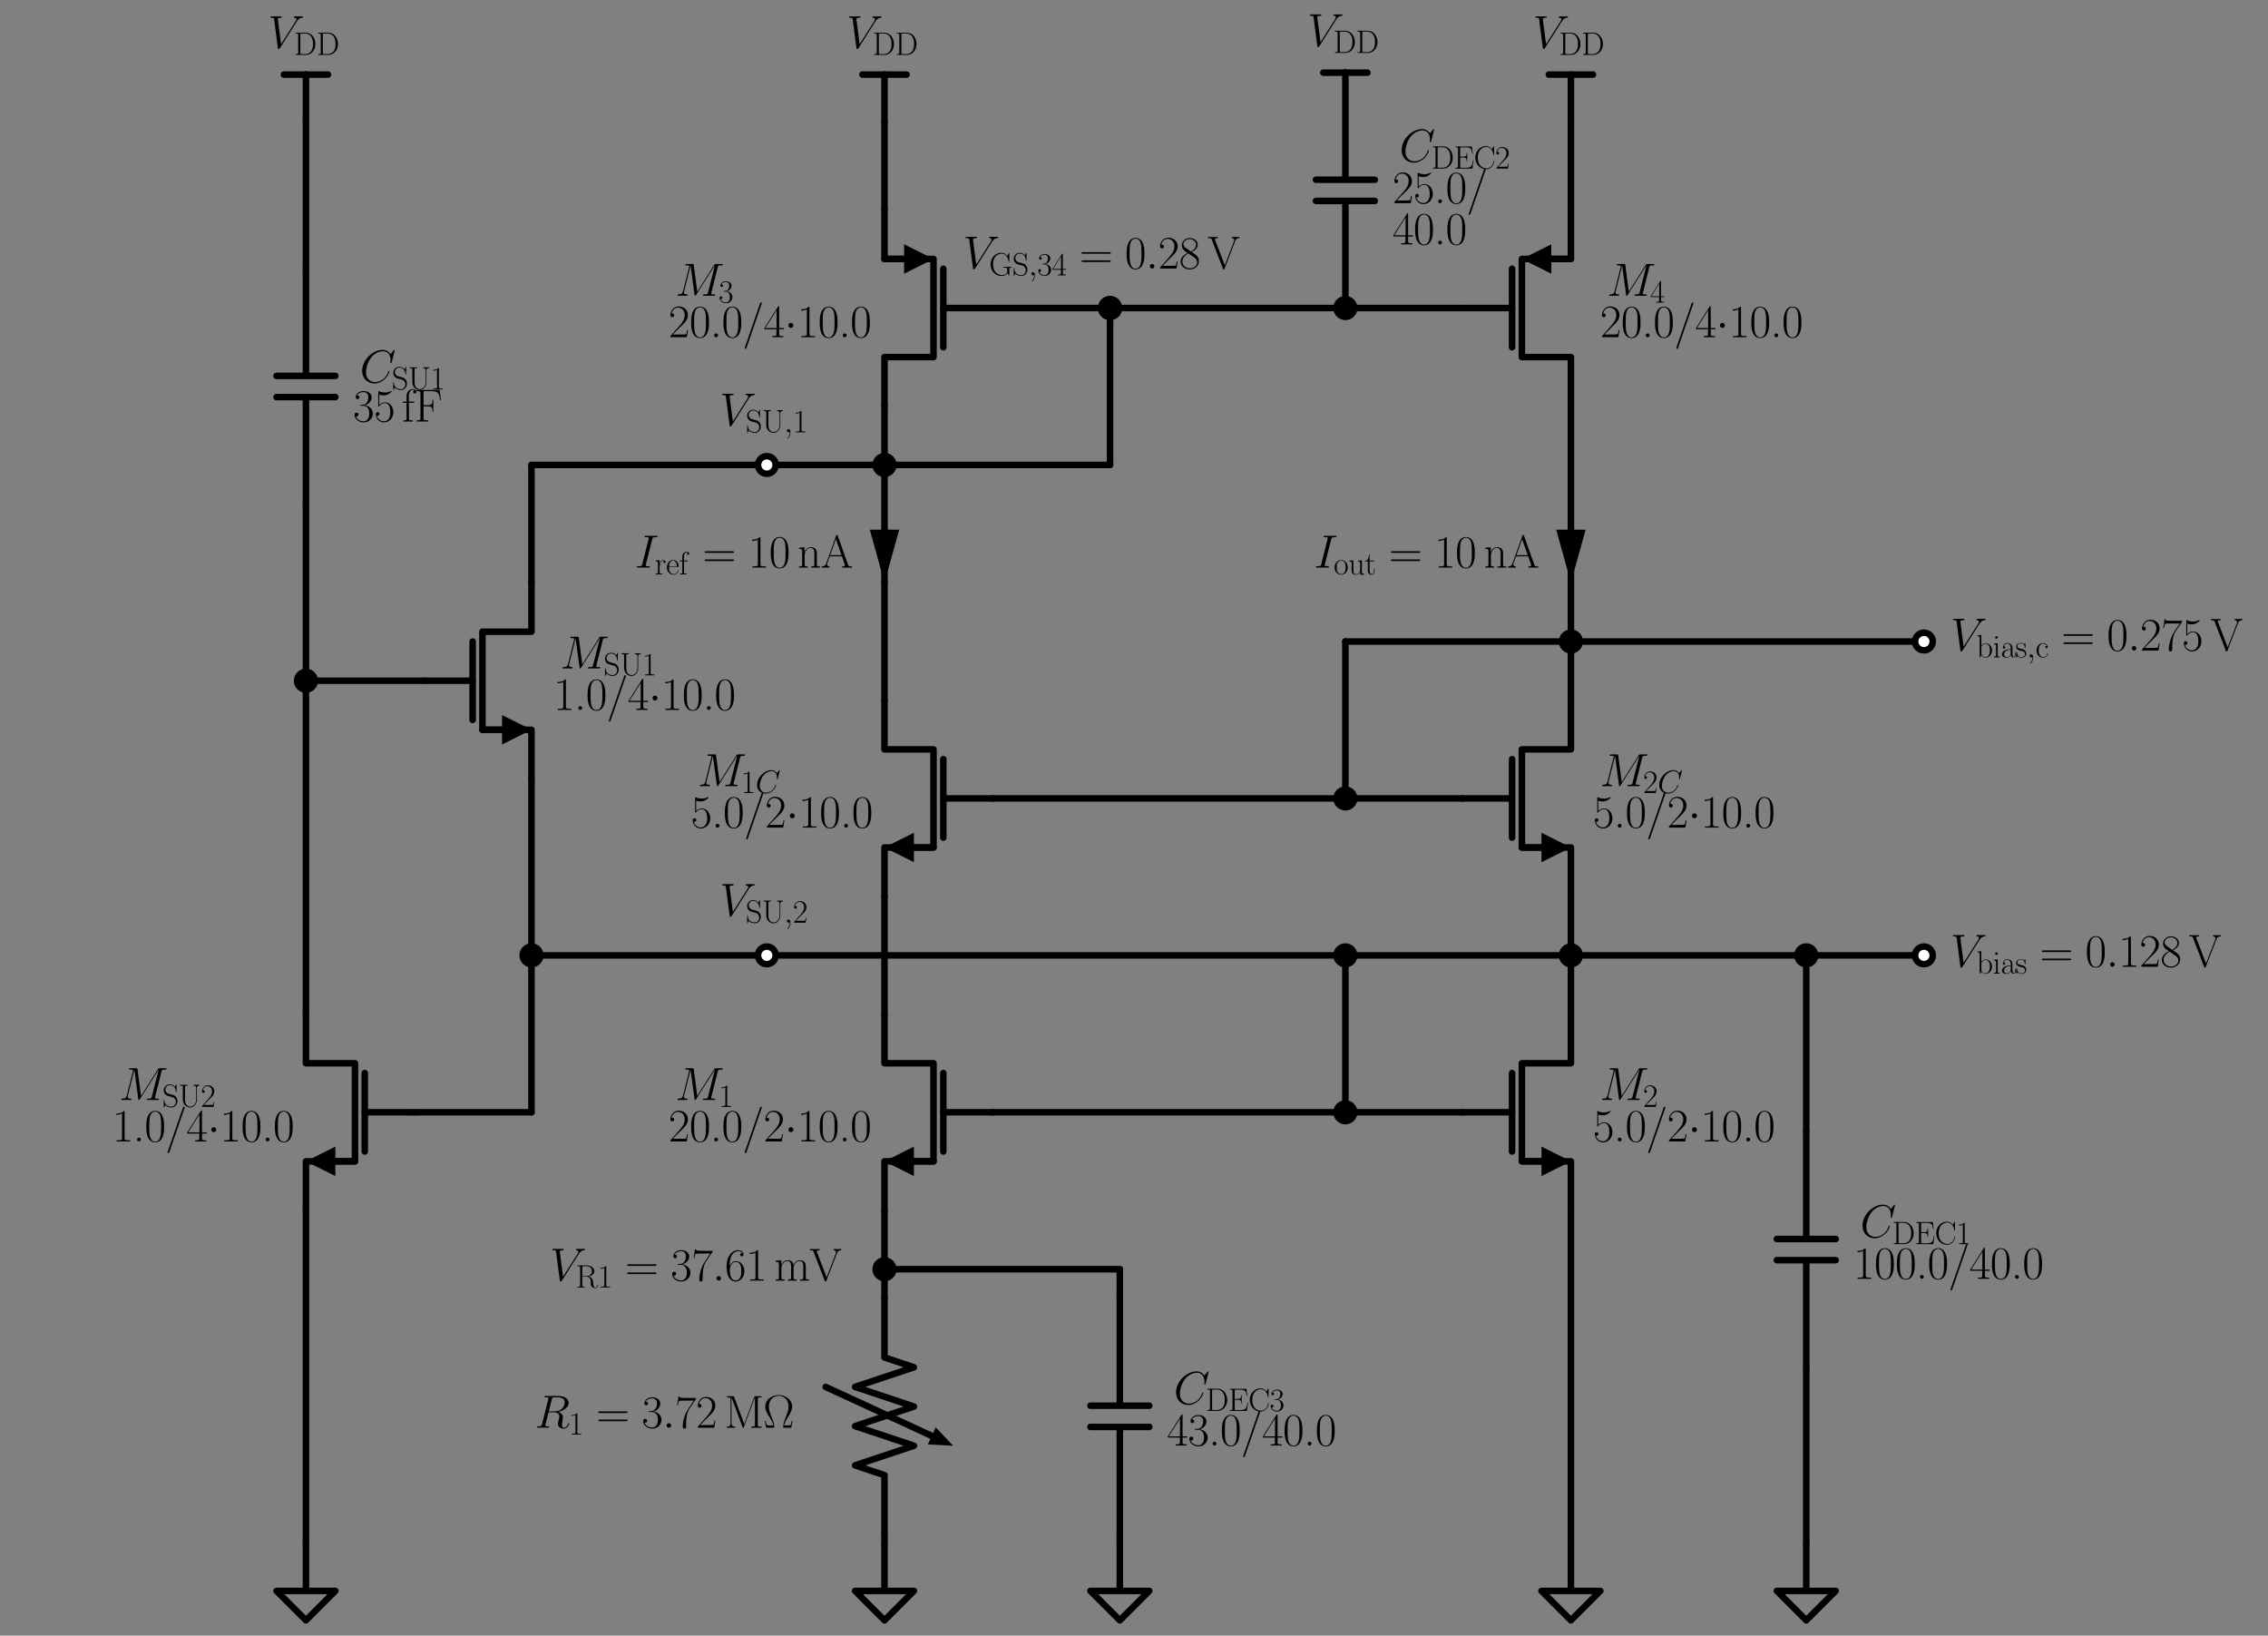 <?xml version="1.0" encoding="utf-8" standalone="no"?>
<!DOCTYPE svg PUBLIC "-//W3C//DTD SVG 1.1//EN"
  "http://www.w3.org/Graphics/SVG/1.1/DTD/svg11.dtd">
<svg xmlns:xlink="http://www.w3.org/1999/xlink" width="693.859pt" height="500.298pt" viewBox="0 0 693.859 500.298" xmlns="http://www.w3.org/2000/svg" version="1.1">
 <rect x="0" y="0" width="693.859" height="500.298" fill="#808080" stroke="none"/>
 <defs>
  <style type="text/css">*{stroke-linejoin: round; stroke-linecap: butt}</style>
 </defs>
 <g id="figure_1">
  <g id="patch_1">
   <path d="M 0 500.298 
L 693.859 500.298 
L 693.859 0 
L 0 0 
L 0 500.298 
z
" style="fill: none"/>
  </g>
  <g id="axes_1">
   <g id="line2d_1">
    <path d="M 588.596 292.218 
L 570.596 292.218 
L 552.596 292.218 
" clip-path="url(#p36e427729e)" style="fill: none; stroke: #000000; stroke-width: 2; stroke-linecap: round"/>
   </g>
   <g id="line2d_2">
    <path d="M 552.596 292.218 
L 552.596 319.218 
L 552.596 346.218 
" clip-path="url(#p36e427729e)" style="fill: none; stroke: #000000; stroke-width: 2; stroke-linecap: round"/>
   </g>
   <g id="line2d_3">
    <path d="M 552.596 346.218 
L 552.596 378.978 
M 561.596 378.978 
L 543.596 378.978 
M 561.596 385.458 
L 543.596 385.458 
M 552.596 385.458 
L 552.596 418.218 
" clip-path="url(#p36e427729e)" style="fill: none; stroke: #000000; stroke-width: 2; stroke-linecap: round"/>
   </g>
   <g id="line2d_4">
    <path d="M 552.596 418.218 
L 552.596 445.218 
L 552.596 472.218 
" clip-path="url(#p36e427729e)" style="fill: none; stroke: #000000; stroke-width: 2; stroke-linecap: round"/>
   </g>
   <g id="line2d_5">
    <path d="M 552.596 472.218 
L 552.596 486.618 
L 543.596 486.618 
L 552.596 495.618 
L 561.596 486.618 
L 552.596 486.618 
" clip-path="url(#p36e427729e)" style="fill: none; stroke: #000000; stroke-width: 2; stroke-linecap: round"/>
   </g>
   <g id="line2d_6">
    <path d="M 552.596 292.218 
L 516.596 292.218 
L 480.596 292.218 
" clip-path="url(#p36e427729e)" style="fill: none; stroke: #000000; stroke-width: 2; stroke-linecap: round"/>
   </g>
   <g id="line2d_7">
    <path d="M 480.596 292.218 
L 480.596 301.218 
L 480.596 310.218 
" clip-path="url(#p36e427729e)" style="fill: none; stroke: #000000; stroke-width: 2; stroke-linecap: round"/>
   </g>
   <g id="line2d_8">
    <path d="M 480.596 370.218 
L 480.596 355.218 
L 465.596 355.218 
L 465.596 325.218 
L 480.596 325.218 
L 480.596 310.218 
" clip-path="url(#p36e427729e)" style="fill: none; stroke: #000000; stroke-width: 2; stroke-linecap: round"/>
   </g>
   <g id="line2d_9">
    <path d="M 471.596 355.218 
L 465.596 355.218 
" clip-path="url(#p36e427729e)" style="fill: none; stroke: #000000; stroke-width: 2; stroke-linecap: round"/>
   </g>
   <g id="patch_2">
    <path d="M 471.596 350.718 
L 480.596 355.218 
L 471.596 359.718 
z
" clip-path="url(#p36e427729e)"/>
   </g>
   <g id="line2d_10">
    <path d="M 462.596 352.218 
L 462.596 328.218 
" clip-path="url(#p36e427729e)" style="fill: none; stroke: #000000; stroke-width: 2; stroke-linecap: round"/>
   </g>
   <g id="line2d_11">
    <path d="M 447.596 340.218 
L 462.596 340.218 
" clip-path="url(#p36e427729e)" style="fill: none; stroke: #000000; stroke-width: 2; stroke-linecap: round"/>
   </g>
   <g id="line2d_12">
    <path d="M 480.596 370.218 
L 480.596 421.218 
L 480.596 472.218 
" clip-path="url(#p36e427729e)" style="fill: none; stroke: #000000; stroke-width: 2; stroke-linecap: round"/>
   </g>
   <g id="line2d_13">
    <path d="M 480.596 472.218 
L 480.596 486.618 
L 471.596 486.618 
L 480.596 495.618 
L 489.596 486.618 
L 480.596 486.618 
" clip-path="url(#p36e427729e)" style="fill: none; stroke: #000000; stroke-width: 2; stroke-linecap: round"/>
   </g>
   <g id="line2d_14">
    <path d="M 447.596 340.218 
L 429.596 340.218 
L 411.596 340.218 
" clip-path="url(#p36e427729e)" style="fill: none; stroke: #000000; stroke-width: 2; stroke-linecap: round"/>
   </g>
   <g id="line2d_15">
    <path d="M 411.596 340.218 
L 411.596 316.218 
L 411.596 292.218 
" clip-path="url(#p36e427729e)" style="fill: none; stroke: #000000; stroke-width: 2; stroke-linecap: round"/>
   </g>
   <g id="line2d_16">
    <path d="M 411.596 292.218 
L 446.096 292.218 
L 480.596 292.218 
" clip-path="url(#p36e427729e)" style="fill: none; stroke: #000000; stroke-width: 2; stroke-linecap: round"/>
   </g>
   <g id="line2d_17">
    <path d="M 480.596 292.218 
L 480.596 283.218 
L 480.596 274.218 
" clip-path="url(#p36e427729e)" style="fill: none; stroke: #000000; stroke-width: 2; stroke-linecap: round"/>
   </g>
   <g id="line2d_18">
    <path d="M 480.596 274.218 
L 480.596 259.218 
L 465.596 259.218 
L 465.596 229.218 
L 480.596 229.218 
L 480.596 214.218 
" clip-path="url(#p36e427729e)" style="fill: none; stroke: #000000; stroke-width: 2; stroke-linecap: round"/>
   </g>
   <g id="line2d_19">
    <path d="M 471.596 259.218 
L 465.596 259.218 
" clip-path="url(#p36e427729e)" style="fill: none; stroke: #000000; stroke-width: 2; stroke-linecap: round"/>
   </g>
   <g id="patch_3">
    <path d="M 471.596 254.718 
L 480.596 259.218 
L 471.596 263.718 
z
" clip-path="url(#p36e427729e)"/>
   </g>
   <g id="line2d_20">
    <path d="M 462.596 256.218 
L 462.596 232.218 
" clip-path="url(#p36e427729e)" style="fill: none; stroke: #000000; stroke-width: 2; stroke-linecap: round"/>
   </g>
   <g id="line2d_21">
    <path d="M 447.596 244.218 
L 462.596 244.218 
" clip-path="url(#p36e427729e)" style="fill: none; stroke: #000000; stroke-width: 2; stroke-linecap: round"/>
   </g>
   <g id="line2d_22">
    <path d="M 447.596 244.218 
L 429.596 244.218 
L 411.596 244.218 
" clip-path="url(#p36e427729e)" style="fill: none; stroke: #000000; stroke-width: 2; stroke-linecap: round"/>
   </g>
   <g id="line2d_23">
    <path d="M 411.596 244.218 
L 411.596 220.218 
L 411.596 196.218 
" clip-path="url(#p36e427729e)" style="fill: none; stroke: #000000; stroke-width: 2; stroke-linecap: round"/>
   </g>
   <g id="line2d_24">
    <path d="M 411.596 196.218 
L 446.096 196.218 
L 480.596 196.218 
" clip-path="url(#p36e427729e)" style="fill: none; stroke: #000000; stroke-width: 2; stroke-linecap: round"/>
   </g>
   <g id="line2d_25">
    <path d="M 480.596 196.218 
L 480.596 205.218 
L 480.596 214.218 
" clip-path="url(#p36e427729e)" style="fill: none; stroke: #000000; stroke-width: 2; stroke-linecap: round"/>
   </g>
   <g id="line2d_26">
    <path d="M 480.596 196.218 
L 534.596 196.218 
L 588.596 196.218 
" clip-path="url(#p36e427729e)" style="fill: none; stroke: #000000; stroke-width: 2; stroke-linecap: round"/>
   </g>
   <g id="line2d_27">
    <path d="M 480.596 196.218 
L 480.596 187.218 
L 480.596 178.218 
" clip-path="url(#p36e427729e)" style="fill: none; stroke: #000000; stroke-width: 2; stroke-linecap: round"/>
   </g>
   <g id="line2d_28">
    <path d="M 480.596 162.018 
L 480.596 162.018 
" clip-path="url(#p36e427729e)" style="fill: none; stroke: #000000; stroke-width: 2; stroke-linecap: round"/>
   </g>
   <g id="patch_4">
    <path d="M 485.096 162.018 
L 480.596 178.218 
L 476.096 162.018 
z
" clip-path="url(#p36e427729e)"/>
   </g>
   <g id="line2d_29">
    <path d="M 480.596 178.218 
L 480.596 151.218 
L 480.596 124.218 
" clip-path="url(#p36e427729e)" style="fill: none; stroke: #000000; stroke-width: 2; stroke-linecap: round"/>
   </g>
   <g id="line2d_30">
    <path d="M 480.596 124.218 
L 480.596 109.218 
L 465.596 109.218 
L 465.596 79.218 
L 480.596 79.218 
L 480.596 64.218 
" clip-path="url(#p36e427729e)" style="fill: none; stroke: #000000; stroke-width: 2; stroke-linecap: round"/>
   </g>
   <g id="line2d_31">
    <path d="M 474.596 79.218 
L 480.596 79.218 
" clip-path="url(#p36e427729e)" style="fill: none; stroke: #000000; stroke-width: 2; stroke-linecap: round"/>
   </g>
   <g id="patch_5">
    <path d="M 474.596 83.718 
L 465.596 79.218 
L 474.596 74.718 
z
" clip-path="url(#p36e427729e)"/>
   </g>
   <g id="line2d_32">
    <path d="M 462.596 106.218 
L 462.596 82.218 
" clip-path="url(#p36e427729e)" style="fill: none; stroke: #000000; stroke-width: 2; stroke-linecap: round"/>
   </g>
   <g id="line2d_33">
    <path d="M 447.596 94.218 
L 462.596 94.218 
" clip-path="url(#p36e427729e)" style="fill: none; stroke: #000000; stroke-width: 2; stroke-linecap: round"/>
   </g>
   <g id="line2d_34">
    <path d="M 480.596 64.218 
L 480.596 50.718 
L 480.596 37.218 
" clip-path="url(#p36e427729e)" style="fill: none; stroke: #000000; stroke-width: 2; stroke-linecap: round"/>
   </g>
   <g id="line2d_35">
    <path d="M 480.596 37.218 
L 480.596 22.818 
" clip-path="url(#p36e427729e)" style="fill: none; stroke: #000000; stroke-width: 2; stroke-linecap: round"/>
   </g>
   <g id="line2d_36">
    <path d="M 480.596 22.818 
L 473.846 22.818 
" clip-path="url(#p36e427729e)" style="fill: none; stroke: #000000; stroke-width: 2; stroke-linecap: round"/>
   </g>
   <g id="line2d_37">
    <path d="M 480.596 22.818 
L 487.346 22.818 
" clip-path="url(#p36e427729e)" style="fill: none; stroke: #000000; stroke-width: 2; stroke-linecap: round"/>
   </g>
   <g id="line2d_38">
    <path d="M 447.596 94.218 
L 429.596 94.218 
L 411.596 94.218 
" clip-path="url(#p36e427729e)" style="fill: none; stroke: #000000; stroke-width: 2; stroke-linecap: round"/>
   </g>
   <g id="line2d_39">
    <path d="M 411.596 94.218 
L 411.596 61.458 
M 402.596 61.458 
L 420.596 61.458 
M 402.596 54.978 
L 420.596 54.978 
M 411.596 54.978 
L 411.596 22.218 
" clip-path="url(#p36e427729e)" style="fill: none; stroke: #000000; stroke-width: 2; stroke-linecap: round"/>
   </g>
   <g id="line2d_40">
    <path d="M 411.596 22.218 
L 411.596 22.218 
" clip-path="url(#p36e427729e)" style="fill: none; stroke: #000000; stroke-width: 2; stroke-linecap: round"/>
   </g>
   <g id="line2d_41">
    <path d="M 411.596 22.218 
L 404.846 22.218 
" clip-path="url(#p36e427729e)" style="fill: none; stroke: #000000; stroke-width: 2; stroke-linecap: round"/>
   </g>
   <g id="line2d_42">
    <path d="M 411.596 22.218 
L 418.346 22.218 
" clip-path="url(#p36e427729e)" style="fill: none; stroke: #000000; stroke-width: 2; stroke-linecap: round"/>
   </g>
   <g id="line2d_43">
    <path d="M 411.596 94.218 
L 375.596 94.218 
L 339.596 94.218 
" clip-path="url(#p36e427729e)" style="fill: none; stroke: #000000; stroke-width: 2; stroke-linecap: round"/>
   </g>
   <g id="line2d_44">
    <path d="M 339.596 94.218 
L 321.596 94.218 
L 303.596 94.218 
" clip-path="url(#p36e427729e)" style="fill: none; stroke: #000000; stroke-width: 2; stroke-linecap: round"/>
   </g>
   <g id="line2d_45">
    <path d="M 270.596 64.218 
L 270.596 79.218 
L 285.596 79.218 
L 285.596 109.218 
L 270.596 109.218 
L 270.596 124.218 
" clip-path="url(#p36e427729e)" style="fill: none; stroke: #000000; stroke-width: 2; stroke-linecap: round"/>
   </g>
   <g id="line2d_46">
    <path d="M 270.596 79.218 
L 276.596 79.218 
" clip-path="url(#p36e427729e)" style="fill: none; stroke: #000000; stroke-width: 2; stroke-linecap: round"/>
   </g>
   <g id="patch_6">
    <path d="M 276.596 74.718 
L 285.596 79.218 
L 276.596 83.718 
z
" clip-path="url(#p36e427729e)"/>
   </g>
   <g id="line2d_47">
    <path d="M 288.596 82.218 
L 288.596 106.218 
" clip-path="url(#p36e427729e)" style="fill: none; stroke: #000000; stroke-width: 2; stroke-linecap: round"/>
   </g>
   <g id="line2d_48">
    <path d="M 288.596 94.218 
L 303.596 94.218 
" clip-path="url(#p36e427729e)" style="fill: none; stroke: #000000; stroke-width: 2; stroke-linecap: round"/>
   </g>
   <g id="line2d_49">
    <path d="M 270.596 64.218 
L 270.596 50.718 
L 270.596 37.218 
" clip-path="url(#p36e427729e)" style="fill: none; stroke: #000000; stroke-width: 2; stroke-linecap: round"/>
   </g>
   <g id="line2d_50">
    <path d="M 270.596 37.218 
L 270.596 22.818 
" clip-path="url(#p36e427729e)" style="fill: none; stroke: #000000; stroke-width: 2; stroke-linecap: round"/>
   </g>
   <g id="line2d_51">
    <path d="M 270.596 22.818 
L 263.846 22.818 
" clip-path="url(#p36e427729e)" style="fill: none; stroke: #000000; stroke-width: 2; stroke-linecap: round"/>
   </g>
   <g id="line2d_52">
    <path d="M 270.596 22.818 
L 277.346 22.818 
" clip-path="url(#p36e427729e)" style="fill: none; stroke: #000000; stroke-width: 2; stroke-linecap: round"/>
   </g>
   <g id="line2d_53">
    <path d="M 270.596 124.218 
L 270.596 133.218 
L 270.596 142.218 
" clip-path="url(#p36e427729e)" style="fill: none; stroke: #000000; stroke-width: 2; stroke-linecap: round"/>
   </g>
   <g id="line2d_54">
    <path d="M 270.596 142.218 
L 252.596 142.218 
L 234.596 142.218 
" clip-path="url(#p36e427729e)" style="fill: none; stroke: #000000; stroke-width: 2; stroke-linecap: round"/>
   </g>
   <g id="line2d_55">
    <path d="M 270.596 142.218 
L 305.096 142.218 
L 339.596 142.218 
" clip-path="url(#p36e427729e)" style="fill: none; stroke: #000000; stroke-width: 2; stroke-linecap: round"/>
   </g>
   <g id="line2d_56">
    <path d="M 339.596 142.218 
L 339.596 118.218 
L 339.596 94.218 
" clip-path="url(#p36e427729e)" style="fill: none; stroke: #000000; stroke-width: 2; stroke-linecap: round"/>
   </g>
   <g id="line2d_57">
    <path d="M 270.596 142.218 
L 270.596 160.218 
L 270.596 178.218 
" clip-path="url(#p36e427729e)" style="fill: none; stroke: #000000; stroke-width: 2; stroke-linecap: round"/>
   </g>
   <g id="line2d_58">
    <path d="M 270.596 162.018 
L 270.596 162.018 
" clip-path="url(#p36e427729e)" style="fill: none; stroke: #000000; stroke-width: 2; stroke-linecap: round"/>
   </g>
   <g id="patch_7">
    <path d="M 275.096 162.018 
L 270.596 178.218 
L 266.096 162.018 
z
" clip-path="url(#p36e427729e)"/>
   </g>
   <g id="line2d_59">
    <path d="M 270.596 178.218 
L 270.596 196.218 
L 270.596 214.218 
" clip-path="url(#p36e427729e)" style="fill: none; stroke: #000000; stroke-width: 2; stroke-linecap: round"/>
   </g>
   <g id="line2d_60">
    <path d="M 270.596 214.218 
L 270.596 229.218 
L 285.596 229.218 
L 285.596 259.218 
L 270.596 259.218 
L 270.596 274.218 
" clip-path="url(#p36e427729e)" style="fill: none; stroke: #000000; stroke-width: 2; stroke-linecap: round"/>
   </g>
   <g id="line2d_61">
    <path d="M 285.596 259.218 
L 279.596 259.218 
" clip-path="url(#p36e427729e)" style="fill: none; stroke: #000000; stroke-width: 2; stroke-linecap: round"/>
   </g>
   <g id="patch_8">
    <path d="M 279.596 263.718 
L 270.596 259.218 
L 279.596 254.718 
z
" clip-path="url(#p36e427729e)"/>
   </g>
   <g id="line2d_62">
    <path d="M 288.596 232.218 
L 288.596 256.218 
" clip-path="url(#p36e427729e)" style="fill: none; stroke: #000000; stroke-width: 2; stroke-linecap: round"/>
   </g>
   <g id="line2d_63">
    <path d="M 288.596 244.218 
L 303.596 244.218 
" clip-path="url(#p36e427729e)" style="fill: none; stroke: #000000; stroke-width: 2; stroke-linecap: round"/>
   </g>
   <g id="line2d_64">
    <path d="M 303.596 244.218 
L 357.596 244.218 
L 411.596 244.218 
" clip-path="url(#p36e427729e)" style="fill: none; stroke: #000000; stroke-width: 2; stroke-linecap: round"/>
   </g>
   <g id="line2d_65">
    <path d="M 270.596 274.218 
L 270.596 292.218 
L 270.596 310.218 
" clip-path="url(#p36e427729e)" style="fill: none; stroke: #000000; stroke-width: 2; stroke-linecap: round"/>
   </g>
   <g id="line2d_66">
    <path d="M 270.596 310.218 
L 270.596 325.218 
L 285.596 325.218 
L 285.596 355.218 
L 270.596 355.218 
L 270.596 370.218 
" clip-path="url(#p36e427729e)" style="fill: none; stroke: #000000; stroke-width: 2; stroke-linecap: round"/>
   </g>
   <g id="line2d_67">
    <path d="M 285.596 355.218 
L 279.596 355.218 
" clip-path="url(#p36e427729e)" style="fill: none; stroke: #000000; stroke-width: 2; stroke-linecap: round"/>
   </g>
   <g id="patch_9">
    <path d="M 279.596 359.718 
L 270.596 355.218 
L 279.596 350.718 
z
" clip-path="url(#p36e427729e)"/>
   </g>
   <g id="line2d_68">
    <path d="M 288.596 328.218 
L 288.596 352.218 
" clip-path="url(#p36e427729e)" style="fill: none; stroke: #000000; stroke-width: 2; stroke-linecap: round"/>
   </g>
   <g id="line2d_69">
    <path d="M 288.596 340.218 
L 303.596 340.218 
" clip-path="url(#p36e427729e)" style="fill: none; stroke: #000000; stroke-width: 2; stroke-linecap: round"/>
   </g>
   <g id="line2d_70">
    <path d="M 303.596 340.218 
L 357.596 340.218 
L 411.596 340.218 
" clip-path="url(#p36e427729e)" style="fill: none; stroke: #000000; stroke-width: 2; stroke-linecap: round"/>
   </g>
   <g id="line2d_71">
    <path d="M 270.596 370.218 
L 270.596 379.218 
L 270.596 388.218 
" clip-path="url(#p36e427729e)" style="fill: none; stroke: #000000; stroke-width: 2; stroke-linecap: round"/>
   </g>
   <g id="line2d_72">
    <path d="M 270.596 388.218 
L 306.596 388.218 
L 342.596 388.218 
" clip-path="url(#p36e427729e)" style="fill: none; stroke: #000000; stroke-width: 2; stroke-linecap: round"/>
   </g>
   <g id="line2d_73">
    <path d="M 342.596 388.218 
L 342.596 392.718 
L 342.596 397.218 
" clip-path="url(#p36e427729e)" style="fill: none; stroke: #000000; stroke-width: 2; stroke-linecap: round"/>
   </g>
   <g id="line2d_74">
    <path d="M 342.596 397.218 
L 342.596 429.978 
M 351.596 429.978 
L 333.596 429.978 
M 351.596 436.458 
L 333.596 436.458 
M 342.596 436.458 
L 342.596 469.218 
" clip-path="url(#p36e427729e)" style="fill: none; stroke: #000000; stroke-width: 2; stroke-linecap: round"/>
   </g>
   <g id="line2d_75">
    <path d="M 342.596 469.218 
L 342.596 470.718 
L 342.596 472.218 
" clip-path="url(#p36e427729e)" style="fill: none; stroke: #000000; stroke-width: 2; stroke-linecap: round"/>
   </g>
   <g id="line2d_76">
    <path d="M 342.596 472.218 
L 342.596 486.618 
L 333.596 486.618 
L 342.596 495.618 
L 351.596 486.618 
L 342.596 486.618 
" clip-path="url(#p36e427729e)" style="fill: none; stroke: #000000; stroke-width: 2; stroke-linecap: round"/>
   </g>
   <g id="line2d_77">
    <path d="M 270.596 388.218 
L 270.596 392.718 
L 270.596 397.218 
" clip-path="url(#p36e427729e)" style="fill: none; stroke: #000000; stroke-width: 2; stroke-linecap: round"/>
   </g>
   <g id="line2d_78">
    <path d="M 270.596 397.218 
L 270.596 415.218 
L 279.596 418.218 
L 261.596 424.218 
L 279.596 430.218 
L 261.596 436.218 
L 279.596 442.218 
L 261.596 448.218 
L 270.596 451.218 
L 270.596 469.218 
" clip-path="url(#p36e427729e)" style="fill: none; stroke: #000000; stroke-width: 2; stroke-linecap: round"/>
   </g>
   <g id="line2d_79">
    <path d="M 252.596 424.218 
L 285.059 439.201 
" clip-path="url(#p36e427729e)" style="fill: none; stroke: #000000; stroke-width: 2; stroke-linecap: round"/>
   </g>
   <g id="patch_10">
    <path d="M 286.265 436.586 
L 291.596 442.218 
L 283.852 441.816 
z
" clip-path="url(#p36e427729e)"/>
   </g>
   <g id="line2d_80">
    <path d="M 270.596 469.218 
L 270.596 470.718 
L 270.596 472.218 
" clip-path="url(#p36e427729e)" style="fill: none; stroke: #000000; stroke-width: 2; stroke-linecap: round"/>
   </g>
   <g id="line2d_81">
    <path d="M 270.596 472.218 
L 270.596 486.618 
L 261.596 486.618 
L 270.596 495.618 
L 279.596 486.618 
L 270.596 486.618 
" clip-path="url(#p36e427729e)" style="fill: none; stroke: #000000; stroke-width: 2; stroke-linecap: round"/>
   </g>
   <g id="line2d_82">
    <path d="M 411.596 292.218 
L 323.096 292.218 
L 234.596 292.218 
" clip-path="url(#p36e427729e)" style="fill: none; stroke: #000000; stroke-width: 2; stroke-linecap: round"/>
   </g>
   <g id="line2d_83">
    <path d="M 234.596 142.218 
L 198.596 142.218 
L 162.596 142.218 
" clip-path="url(#p36e427729e)" style="fill: none; stroke: #000000; stroke-width: 2; stroke-linecap: round"/>
   </g>
   <g id="line2d_84">
    <path d="M 162.596 142.218 
L 162.596 160.218 
L 162.596 178.218 
" clip-path="url(#p36e427729e)" style="fill: none; stroke: #000000; stroke-width: 2; stroke-linecap: round"/>
   </g>
   <g id="line2d_85">
    <path d="M 162.596 238.218 
L 162.596 223.218 
L 147.596 223.218 
L 147.596 193.218 
L 162.596 193.218 
L 162.596 178.218 
" clip-path="url(#p36e427729e)" style="fill: none; stroke: #000000; stroke-width: 2; stroke-linecap: round"/>
   </g>
   <g id="line2d_86">
    <path d="M 153.596 223.218 
L 147.596 223.218 
" clip-path="url(#p36e427729e)" style="fill: none; stroke: #000000; stroke-width: 2; stroke-linecap: round"/>
   </g>
   <g id="patch_11">
    <path d="M 153.596 218.718 
L 162.596 223.218 
L 153.596 227.718 
z
" clip-path="url(#p36e427729e)"/>
   </g>
   <g id="line2d_87">
    <path d="M 144.596 220.218 
L 144.596 196.218 
" clip-path="url(#p36e427729e)" style="fill: none; stroke: #000000; stroke-width: 2; stroke-linecap: round"/>
   </g>
   <g id="line2d_88">
    <path d="M 129.596 208.218 
L 144.596 208.218 
" clip-path="url(#p36e427729e)" style="fill: none; stroke: #000000; stroke-width: 2; stroke-linecap: round"/>
   </g>
   <g id="line2d_89">
    <path d="M 162.596 238.218 
L 162.596 265.218 
L 162.596 292.218 
" clip-path="url(#p36e427729e)" style="fill: none; stroke: #000000; stroke-width: 2; stroke-linecap: round"/>
   </g>
   <g id="line2d_90">
    <path d="M 162.596 292.218 
L 198.596 292.218 
L 234.596 292.218 
" clip-path="url(#p36e427729e)" style="fill: none; stroke: #000000; stroke-width: 2; stroke-linecap: round"/>
   </g>
   <g id="line2d_91">
    <path d="M 162.596 292.218 
L 162.596 316.218 
L 162.596 340.218 
" clip-path="url(#p36e427729e)" style="fill: none; stroke: #000000; stroke-width: 2; stroke-linecap: round"/>
   </g>
   <g id="line2d_92">
    <path d="M 162.596 340.218 
L 144.596 340.218 
L 126.596 340.218 
" clip-path="url(#p36e427729e)" style="fill: none; stroke: #000000; stroke-width: 2; stroke-linecap: round"/>
   </g>
   <g id="line2d_93">
    <path d="M 93.596 310.218 
L 93.596 325.218 
L 108.596 325.218 
L 108.596 355.218 
L 93.596 355.218 
L 93.596 370.218 
" clip-path="url(#p36e427729e)" style="fill: none; stroke: #000000; stroke-width: 2; stroke-linecap: round"/>
   </g>
   <g id="line2d_94">
    <path d="M 108.596 355.218 
L 102.596 355.218 
" clip-path="url(#p36e427729e)" style="fill: none; stroke: #000000; stroke-width: 2; stroke-linecap: round"/>
   </g>
   <g id="patch_12">
    <path d="M 102.596 359.718 
L 93.596 355.218 
L 102.596 350.718 
z
" clip-path="url(#p36e427729e)"/>
   </g>
   <g id="line2d_95">
    <path d="M 111.596 328.218 
L 111.596 352.218 
" clip-path="url(#p36e427729e)" style="fill: none; stroke: #000000; stroke-width: 2; stroke-linecap: round"/>
   </g>
   <g id="line2d_96">
    <path d="M 111.596 340.218 
L 126.596 340.218 
" clip-path="url(#p36e427729e)" style="fill: none; stroke: #000000; stroke-width: 2; stroke-linecap: round"/>
   </g>
   <g id="line2d_97">
    <path d="M 93.596 370.218 
L 93.596 421.218 
L 93.596 472.218 
" clip-path="url(#p36e427729e)" style="fill: none; stroke: #000000; stroke-width: 2; stroke-linecap: round"/>
   </g>
   <g id="line2d_98">
    <path d="M 93.596 472.218 
L 93.596 486.618 
L 84.596 486.618 
L 93.596 495.618 
L 102.596 486.618 
L 93.596 486.618 
" clip-path="url(#p36e427729e)" style="fill: none; stroke: #000000; stroke-width: 2; stroke-linecap: round"/>
   </g>
   <g id="line2d_99">
    <path d="M 93.596 310.218 
L 93.596 259.218 
L 93.596 208.218 
" clip-path="url(#p36e427729e)" style="fill: none; stroke: #000000; stroke-width: 2; stroke-linecap: round"/>
   </g>
   <g id="line2d_100">
    <path d="M 93.596 208.218 
L 111.596 208.218 
L 129.596 208.218 
" clip-path="url(#p36e427729e)" style="fill: none; stroke: #000000; stroke-width: 2; stroke-linecap: round"/>
   </g>
   <g id="line2d_101">
    <path d="M 93.596 208.218 
L 93.596 181.218 
L 93.596 154.218 
" clip-path="url(#p36e427729e)" style="fill: none; stroke: #000000; stroke-width: 2; stroke-linecap: round"/>
   </g>
   <g id="line2d_102">
    <path d="M 93.596 154.218 
L 93.596 121.458 
M 84.596 121.458 
L 102.596 121.458 
M 84.596 114.978 
L 102.596 114.978 
M 93.596 114.978 
L 93.596 82.218 
" clip-path="url(#p36e427729e)" style="fill: none; stroke: #000000; stroke-width: 2; stroke-linecap: round"/>
   </g>
   <g id="line2d_103">
    <path d="M 93.596 82.218 
L 93.596 59.718 
L 93.596 37.218 
" clip-path="url(#p36e427729e)" style="fill: none; stroke: #000000; stroke-width: 2; stroke-linecap: round"/>
   </g>
   <g id="line2d_104">
    <path d="M 93.596 37.218 
L 93.596 22.818 
" clip-path="url(#p36e427729e)" style="fill: none; stroke: #000000; stroke-width: 2; stroke-linecap: round"/>
   </g>
   <g id="line2d_105">
    <path d="M 93.596 22.818 
L 86.846 22.818 
" clip-path="url(#p36e427729e)" style="fill: none; stroke: #000000; stroke-width: 2; stroke-linecap: round"/>
   </g>
   <g id="line2d_106">
    <path d="M 93.596 22.818 
L 100.346 22.818 
" clip-path="url(#p36e427729e)" style="fill: none; stroke: #000000; stroke-width: 2; stroke-linecap: round"/>
   </g>
   <g id="patch_13">
    <path d="M 552.596 294.918 
C 553.312 294.918 553.999 294.634 554.505 294.127 
C 555.011 293.621 555.296 292.934 555.296 292.218 
C 555.296 291.502 555.011 290.815 554.505 290.309 
C 553.999 289.802 553.312 289.518 552.596 289.518 
C 551.88 289.518 551.193 289.802 550.687 290.309 
C 550.18 290.815 549.896 291.502 549.896 292.218 
C 549.896 292.934 550.18 293.621 550.687 294.127 
C 551.193 294.634 551.88 294.918 552.596 294.918 
z
" clip-path="url(#p36e427729e)" style="stroke: #000000; stroke-width: 2; stroke-linejoin: miter"/>
   </g>
   <g id="text_1">
    <!-- $C_\mathrm{DEC1} \\$100.0/40.0 -->
    <g transform="translate(566.996 378.465) scale(0.14 -0.14)">
     <defs>
      <path id="CMMI12-43" d="M 4781 4423 
C 4781 4480 4736 4480 4723 4480 
C 4710 4480 4685 4480 4634 4416 
L 4192 3882 
C 3968 4264 3616 4480 3136 4480 
C 1754 4480 320 3088 320 1595 
C 320 533 1069 -128 2003 -128 
C 2515 -128 2963 88 3334 400 
C 3891 863 4058 1481 4058 1531 
C 4058 1588 4006 1588 3987 1588 
C 3930 1588 3923 1550 3910 1524 
C 3616 534 2752 57 2112 57 
C 1434 57 845 489 845 1391 
C 845 1595 909 2700 1632 3532 
C 1984 3939 2586 4295 3194 4295 
C 3898 4295 4211 3717 4211 3068 
C 4211 2903 4192 2764 4192 2738 
C 4192 2681 4256 2681 4275 2681 
C 4346 2681 4352 2687 4378 2801 
L 4781 4423 
z
" transform="scale(0.016)"/>
      <path id="CMR17-44" d="M 333 4352 
L 333 4186 
C 774 4186 845 4186 845 3900 
L 845 452 
C 845 166 774 166 333 166 
L 333 0 
L 2368 0 
C 3398 0 4224 943 4224 2141 
C 4224 3346 3411 4352 2368 4352 
L 333 4352 
z
M 1523 166 
C 1267 166 1254 197 1254 414 
L 1254 3938 
C 1254 4155 1267 4186 1523 4186 
L 2240 4186 
C 2771 4186 3750 3874 3750 2141 
C 3750 1242 3488 879 3366 707 
C 3213 510 2848 166 2240 166 
L 1523 166 
z
" transform="scale(0.016)"/>
      <path id="CMR17-45" d="M 3885 1615 
L 3770 1615 
C 3629 676 3546 166 2419 166 
L 1530 166 
C 1274 166 1261 197 1261 414 
L 1261 2176 
L 1862 2176 
C 2464 2176 2522 1960 2522 1430 
L 2637 1430 
L 2637 3081 
L 2522 3081 
C 2522 2557 2464 2342 1862 2342 
L 1261 2342 
L 1261 3913 
C 1261 4128 1274 4160 1530 4160 
L 2406 4160 
C 3398 4160 3514 3769 3603 2929 
L 3718 2929 
L 3565 4325 
L 326 4325 
L 326 4160 
C 768 4160 838 4160 838 3874 
L 838 451 
C 838 166 768 166 326 166 
L 326 0 
L 3654 0 
L 3885 1615 
z
" transform="scale(0.016)"/>
      <path id="CMR17-43" d="M 3974 4289 
C 3974 4403 3968 4410 3930 4410 
C 3904 4410 3898 4403 3853 4327 
L 3571 3792 
C 3258 4187 2874 4416 2381 4416 
C 1286 4416 294 3456 294 2148 
C 294 826 1286 -128 2387 -128 
C 3366 -128 3974 730 3974 1461 
C 3974 1524 3974 1550 3917 1550 
C 3866 1550 3866 1531 3859 1474 
C 3808 585 3168 38 2477 38 
C 1824 38 781 495 781 2147 
C 781 3805 1843 4250 2464 4250 
C 3187 4250 3712 3628 3834 2745 
C 3846 2668 3846 2655 3904 2655 
C 3974 2655 3974 2668 3974 2783 
L 3974 4289 
z
" transform="scale(0.016)"/>
      <path id="CMR17-31" d="M 1702 4058 
C 1702 4192 1696 4192 1606 4192 
C 1357 3916 979 3827 621 3827 
C 602 3827 570 3827 563 3808 
C 557 3795 557 3782 557 3648 
C 755 3648 1088 3686 1344 3839 
L 1344 461 
C 1344 236 1331 160 781 160 
L 589 160 
L 589 0 
C 896 0 1216 0 1523 0 
C 1830 0 2150 0 2458 0 
L 2458 160 
L 2266 160 
C 1715 160 1702 230 1702 458 
L 1702 4058 
z
" transform="scale(0.016)"/>
      <path id="CMR17-30" d="M 2688 2025 
C 2688 2416 2682 3080 2413 3591 
C 2176 4039 1798 4198 1466 4198 
C 1158 4198 768 4058 525 3597 
C 269 3118 243 2524 243 2025 
C 243 1661 250 1106 448 619 
C 723 -39 1216 -128 1466 -128 
C 1760 -128 2208 -7 2470 600 
C 2662 1042 2688 1559 2688 2025 
z
M 1466 -26 
C 1056 -26 813 325 723 812 
C 653 1188 653 1738 653 2096 
C 653 2588 653 2997 736 3387 
C 858 3929 1216 4096 1466 4096 
C 1728 4096 2067 3923 2189 3400 
C 2272 3036 2278 2607 2278 2096 
C 2278 1680 2278 1169 2202 792 
C 2067 95 1690 -26 1466 -26 
z
" transform="scale(0.016)"/>
      <path id="CMR17-2e" d="M 1062 261 
C 1062 420 934 522 800 522 
C 672 522 538 420 538 261 
C 538 102 666 0 800 0 
C 928 0 1062 102 1062 261 
z
" transform="scale(0.016)"/>
      <path id="CMR17-2f" d="M 2605 4545 
C 2637 4627 2637 4640 2637 4653 
C 2637 4729 2579 4768 2528 4768 
C 2451 4768 2426 4717 2400 4640 
L 326 -1377 
C 294 -1460 294 -1473 294 -1486 
C 294 -1562 352 -1600 403 -1600 
C 480 -1600 506 -1549 531 -1473 
L 2605 4545 
z
" transform="scale(0.016)"/>
      <path id="CMR17-34" d="M 2150 4122 
C 2150 4256 2144 4256 2029 4256 
L 128 1254 
L 128 1088 
L 1779 1088 
L 1779 457 
C 1779 224 1766 160 1318 160 
L 1197 160 
L 1197 0 
C 1402 0 1747 0 1965 0 
C 2182 0 2528 0 2733 0 
L 2733 160 
L 2611 160 
C 2163 160 2150 224 2150 457 
L 2150 1088 
L 2803 1088 
L 2803 1254 
L 2150 1254 
L 2150 4122 
z
M 1798 3703 
L 1798 1254 
L 256 1254 
L 1798 3703 
z
" transform="scale(0.016)"/>
     </defs>
     <use xlink:href="#CMMI12-43" transform="translate(14.944 0) scale(0.996)"/>
     <use xlink:href="#CMR17-44" transform="translate(84.736 -14.944) scale(0.697)"/>
     <use xlink:href="#CMR17-45" transform="translate(134.011 -14.944) scale(0.697)"/>
     <use xlink:href="#CMR17-43" transform="translate(177.821 -14.944) scale(0.697)"/>
     <use xlink:href="#CMR17-31" transform="translate(224.378 -14.944) scale(0.697)"/>
     <use xlink:href="#CMR17-31" transform="translate(0 -90.57) scale(0.996)"/>
     <use xlink:href="#CMR17-30" transform="translate(45.69 -90.57) scale(0.996)"/>
     <use xlink:href="#CMR17-30" transform="translate(91.381 -90.57) scale(0.996)"/>
     <use xlink:href="#CMR17-2e" transform="translate(137.071 -90.57) scale(0.996)"/>
     <use xlink:href="#CMR17-30" transform="translate(161.942 -90.57) scale(0.996)"/>
     <use xlink:href="#CMR17-2f" transform="translate(207.633 -90.57) scale(0.996)"/>
     <use xlink:href="#CMR17-34" transform="translate(253.323 -90.57) scale(0.996)"/>
     <use xlink:href="#CMR17-30" transform="translate(299.014 -90.57) scale(0.996)"/>
     <use xlink:href="#CMR17-2e" transform="translate(344.704 -90.57) scale(0.996)"/>
     <use xlink:href="#CMR17-30" transform="translate(369.575 -90.57) scale(0.996)"/>
    </g>
   </g>
   <g id="text_2">
    <!-- $M_{2} \\$5.0/$2 \cdot$10.0 -->
    <g transform="translate(487.335 336.465) scale(0.14 -0.14)">
     <defs>
      <path id="CMMI12-4d" d="M 5811 3886 
C 5869 4103 5882 4167 6336 4167 
C 6458 4167 6515 4167 6515 4288 
C 6515 4352 6470 4352 6349 4352 
L 5581 4352 
C 5421 4352 5414 4346 5344 4243 
L 3008 562 
L 2528 4211 
C 2509 4352 2502 4352 2336 4352 
L 1542 4352 
C 1421 4352 1363 4352 1363 4231 
C 1363 4167 1421 4167 1517 4167 
C 1907 4167 1907 4116 1907 4046 
C 1907 4034 1907 3995 1882 3899 
L 1062 634 
C 986 327 838 186 410 186 
C 390 186 314 186 314 73 
C 314 0 371 0 397 0 
C 525 0 851 0 979 0 
L 1286 0 
C 1376 0 1485 0 1574 0 
C 1619 0 1690 0 1690 122 
C 1690 180 1626 186 1600 186 
C 1389 186 1184 224 1184 454 
C 1184 518 1184 524 1210 613 
L 2093 4129 
L 2099 4129 
L 2630 172 
C 2650 19 2656 0 2714 0 
C 2784 0 2816 51 2848 109 
L 5421 4161 
L 5427 4161 
L 4499 473 
C 4442 250 4429 186 3981 186 
C 3859 186 3795 186 3795 70 
C 3795 0 3853 0 3891 0 
C 4000 0 4128 0 4237 0 
L 4992 0 
C 5101 0 5235 0 5344 0 
C 5395 0 5466 0 5466 122 
C 5466 186 5408 186 5312 186 
C 4922 186 4922 234 4922 294 
C 4922 301 4922 345 4934 396 
L 5811 3886 
z
" transform="scale(0.016)"/>
      <path id="CMR17-32" d="M 2669 989 
L 2554 989 
C 2490 536 2438 459 2413 420 
C 2381 369 1920 369 1830 369 
L 602 369 
C 832 619 1280 1072 1824 1597 
C 2214 1967 2669 2402 2669 3035 
C 2669 3790 2067 4224 1395 4224 
C 691 4224 262 3604 262 3030 
C 262 2780 448 2748 525 2748 
C 589 2748 781 2787 781 3010 
C 781 3207 614 3264 525 3264 
C 486 3264 448 3258 422 3245 
C 544 3790 915 4058 1306 4058 
C 1862 4058 2227 3617 2227 3035 
C 2227 2479 1901 2000 1536 1584 
L 262 146 
L 262 0 
L 2515 0 
L 2669 989 
z
" transform="scale(0.016)"/>
      <path id="CMR17-35" d="M 730 3692 
C 794 3666 1056 3584 1325 3584 
C 1920 3584 2246 3911 2432 4100 
C 2432 4157 2432 4192 2394 4192 
C 2387 4192 2374 4192 2323 4163 
C 2099 4058 1837 3973 1517 3973 
C 1325 3973 1037 3999 723 4139 
C 653 4171 640 4171 634 4171 
C 602 4171 595 4164 595 4037 
L 595 2203 
C 595 2089 595 2057 659 2057 
C 691 2057 704 2070 736 2114 
C 941 2401 1222 2522 1542 2522 
C 1766 2522 2246 2382 2246 1289 
C 2246 1085 2246 715 2054 421 
C 1894 159 1645 25 1370 25 
C 947 25 518 320 403 814 
C 429 807 480 795 506 795 
C 589 795 749 840 749 1038 
C 749 1210 627 1280 506 1280 
C 358 1280 262 1190 262 1011 
C 262 454 704 -128 1382 -128 
C 2042 -128 2669 440 2669 1264 
C 2669 2030 2170 2624 1549 2624 
C 1222 2624 947 2503 730 2274 
L 730 3692 
z
" transform="scale(0.016)"/>
      <path id="CMSY10-1" d="M 1229 1619 
C 1229 1805 1075 1958 890 1958 
C 704 1958 550 1805 550 1619 
C 550 1433 704 1280 890 1280 
C 1075 1280 1229 1433 1229 1619 
z
" transform="scale(0.016)"/>
     </defs>
     <use xlink:href="#CMMI12-4d" transform="translate(14.944 0) scale(0.996)"/>
     <use xlink:href="#CMR17-32" transform="translate(109.317 -14.944) scale(0.697)"/>
     <use xlink:href="#CMR17-35" transform="translate(0 -90.57) scale(0.996)"/>
     <use xlink:href="#CMR17-2e" transform="translate(45.69 -90.57) scale(0.996)"/>
     <use xlink:href="#CMR17-30" transform="translate(70.562 -90.57) scale(0.996)"/>
     <use xlink:href="#CMR17-2f" transform="translate(116.252 -90.57) scale(0.996)"/>
     <use xlink:href="#CMR17-32" transform="translate(161.942 -90.57) scale(0.996)"/>
     <use xlink:href="#CMSY10-1" transform="translate(207.633 -90.57) scale(0.996)"/>
     <use xlink:href="#CMR17-31" transform="translate(235.307 -90.57) scale(0.996)"/>
     <use xlink:href="#CMR17-30" transform="translate(280.998 -90.57) scale(0.996)"/>
     <use xlink:href="#CMR17-2e" transform="translate(326.688 -90.57) scale(0.996)"/>
     <use xlink:href="#CMR17-30" transform="translate(351.559 -90.57) scale(0.996)"/>
    </g>
   </g>
   <g id="patch_14">
    <path d="M 411.596 342.918 
C 412.312 342.918 412.999 342.634 413.505 342.127 
C 414.011 341.621 414.296 340.934 414.296 340.218 
C 414.296 339.502 414.011 338.815 413.505 338.309 
C 412.999 337.802 412.312 337.518 411.596 337.518 
C 410.88 337.518 410.193 337.802 409.687 338.309 
C 409.18 338.815 408.896 339.502 408.896 340.218 
C 408.896 340.934 409.18 341.621 409.687 342.127 
C 410.193 342.634 410.88 342.918 411.596 342.918 
z
" clip-path="url(#p36e427729e)" style="stroke: #000000; stroke-width: 2; stroke-linejoin: miter"/>
   </g>
   <g id="patch_15">
    <path d="M 411.596 294.918 
C 412.312 294.918 412.999 294.634 413.505 294.127 
C 414.011 293.621 414.296 292.934 414.296 292.218 
C 414.296 291.502 414.011 290.815 413.505 290.309 
C 412.999 289.802 412.312 289.518 411.596 289.518 
C 410.88 289.518 410.193 289.802 409.687 290.309 
C 409.18 290.815 408.896 291.502 408.896 292.218 
C 408.896 292.934 409.18 293.621 409.687 294.127 
C 410.193 294.634 410.88 294.918 411.596 294.918 
z
" clip-path="url(#p36e427729e)" style="stroke: #000000; stroke-width: 2; stroke-linejoin: miter"/>
   </g>
   <g id="patch_16">
    <path d="M 480.596 294.918 
C 481.312 294.918 481.999 294.634 482.505 294.127 
C 483.011 293.621 483.296 292.934 483.296 292.218 
C 483.296 291.502 483.011 290.815 482.505 290.309 
C 481.999 289.802 481.312 289.518 480.596 289.518 
C 479.88 289.518 479.193 289.802 478.687 290.309 
C 478.18 290.815 477.896 291.502 477.896 292.218 
C 477.896 292.934 478.18 293.621 478.687 294.127 
C 479.193 294.634 479.88 294.918 480.596 294.918 
z
" clip-path="url(#p36e427729e)" style="stroke: #000000; stroke-width: 2; stroke-linejoin: miter"/>
   </g>
   <g id="text_3">
    <!-- $M_{2C} \\$5.0/$2 \cdot$10.0 -->
    <g transform="translate(487.335 240.465) scale(0.14 -0.14)">
     <use xlink:href="#CMMI12-4d" transform="translate(14.944 0) scale(0.996)"/>
     <use xlink:href="#CMR17-32" transform="translate(109.317 -14.944) scale(0.697)"/>
     <use xlink:href="#CMMI12-43" transform="translate(141.301 -14.944) scale(0.697)"/>
     <use xlink:href="#CMR17-35" transform="translate(0 -90.57) scale(0.996)"/>
     <use xlink:href="#CMR17-2e" transform="translate(45.69 -90.57) scale(0.996)"/>
     <use xlink:href="#CMR17-30" transform="translate(70.562 -90.57) scale(0.996)"/>
     <use xlink:href="#CMR17-2f" transform="translate(116.252 -90.57) scale(0.996)"/>
     <use xlink:href="#CMR17-32" transform="translate(161.942 -90.57) scale(0.996)"/>
     <use xlink:href="#CMSY10-1" transform="translate(207.633 -90.57) scale(0.996)"/>
     <use xlink:href="#CMR17-31" transform="translate(235.307 -90.57) scale(0.996)"/>
     <use xlink:href="#CMR17-30" transform="translate(280.998 -90.57) scale(0.996)"/>
     <use xlink:href="#CMR17-2e" transform="translate(326.688 -90.57) scale(0.996)"/>
     <use xlink:href="#CMR17-30" transform="translate(351.559 -90.57) scale(0.996)"/>
    </g>
   </g>
   <g id="patch_17">
    <path d="M 411.596 246.918 
C 412.312 246.918 412.999 246.634 413.505 246.127 
C 414.011 245.621 414.296 244.934 414.296 244.218 
C 414.296 243.502 414.011 242.815 413.505 242.309 
C 412.999 241.802 412.312 241.518 411.596 241.518 
C 410.88 241.518 410.193 241.802 409.687 242.309 
C 409.18 242.815 408.896 243.502 408.896 244.218 
C 408.896 244.934 409.18 245.621 409.687 246.127 
C 410.193 246.634 410.88 246.918 411.596 246.918 
z
" clip-path="url(#p36e427729e)" style="stroke: #000000; stroke-width: 2; stroke-linejoin: miter"/>
   </g>
   <g id="patch_18">
    <path d="M 480.596 198.918 
C 481.312 198.918 481.999 198.634 482.505 198.127 
C 483.011 197.621 483.296 196.934 483.296 196.218 
C 483.296 195.502 483.011 194.815 482.505 194.309 
C 481.999 193.802 481.312 193.518 480.596 193.518 
C 479.88 193.518 479.193 193.802 478.687 194.309 
C 478.18 194.815 477.896 195.502 477.896 196.218 
C 477.896 196.934 478.18 197.621 478.687 198.127 
C 479.193 198.634 479.88 198.918 480.596 198.918 
z
" clip-path="url(#p36e427729e)" style="stroke: #000000; stroke-width: 2; stroke-linejoin: miter"/>
   </g>
   <g id="text_4">
    <!-- $I_\mathrm{out} = 10\,\textrm{nA}$ -->
    <g transform="translate(402.003 173.605) scale(0.14 -0.14)">
     <defs>
      <path id="CMMI12-49" d="M 2355 3880 
C 2413 4103 2426 4167 2893 4167 
C 3034 4167 3085 4167 3085 4288 
C 3085 4352 3014 4352 2995 4352 
C 2880 4352 2739 4352 2624 4352 
L 1837 4352 
C 1709 4352 1562 4352 1434 4352 
C 1382 4352 1312 4352 1312 4231 
C 1312 4167 1363 4167 1491 4167 
C 1888 4167 1888 4116 1888 4046 
C 1888 4002 1875 3963 1862 3906 
L 998 472 
C 941 249 928 185 461 185 
C 320 185 262 185 262 64 
C 262 0 326 0 358 0 
C 474 0 614 0 730 0 
L 1517 0 
C 1645 0 1786 0 1914 0 
C 1965 0 2042 0 2042 115 
C 2042 185 2003 185 1862 185 
C 1466 185 1466 236 1466 312 
C 1466 325 1466 357 1491 459 
L 2355 3880 
z
" transform="scale(0.016)"/>
      <path id="CMR17-6f" d="M 2758 1356 
C 2758 2176 2163 2816 1466 2816 
C 768 2816 173 2176 173 1356 
C 173 551 768 -64 1466 -64 
C 2163 -64 2758 551 2758 1356 
z
M 1466 51 
C 1165 51 909 230 762 480 
C 602 767 582 1126 582 1408 
C 582 1677 595 2010 762 2298 
C 890 2509 1139 2714 1466 2714 
C 1754 2714 1997 2554 2150 2330 
C 2349 2029 2349 1607 2349 1408 
C 2349 1158 2336 775 2163 467 
C 1984 173 1709 51 1466 51 
z
" transform="scale(0.016)"/>
      <path id="CMR17-75" d="M 1882 2693 
L 1882 2528 
C 2259 2528 2317 2489 2317 2186 
L 2317 1032 
C 2317 500 2029 38 1555 38 
C 1030 38 986 348 986 678 
L 986 2763 
L 211 2693 
L 211 2528 
C 467 2528 640 2528 646 2274 
L 646 1058 
C 646 633 646 361 813 183 
C 896 101 1056 -64 1517 -64 
C 2061 -64 2272 377 2323 506 
L 2330 506 
L 2330 -63 
L 3091 -63 
L 3091 128 
C 2714 128 2656 166 2656 473 
L 2656 2763 
L 1882 2693 
z
" transform="scale(0.016)"/>
      <path id="CMR17-74" d="M 966 2560 
L 1862 2560 
L 1862 2725 
L 966 2725 
L 966 3904 
L 851 3904 
C 838 3245 614 2668 70 2668 
L 70 2560 
L 627 2560 
L 627 771 
C 627 650 627 -64 1370 -64 
C 1747 -64 1965 306 1965 777 
L 1965 1140 
L 1850 1140 
L 1850 783 
C 1850 344 1677 51 1408 51 
C 1222 51 966 178 966 758 
L 966 2560 
z
" transform="scale(0.016)"/>
      <path id="CMR17-3d" d="M 4115 2017 
C 4211 2017 4307 2017 4307 2125 
C 4307 2240 4198 2240 4090 2240 
L 512 2240 
C 403 2240 294 2240 294 2125 
C 294 2017 390 2017 486 2017 
L 4115 2017 
z
M 4090 896 
C 4198 896 4307 896 4307 1011 
C 4307 1119 4211 1119 4115 1119 
L 486 1119 
C 390 1119 294 1119 294 1011 
C 294 896 403 896 512 896 
L 4090 896 
z
" transform="scale(0.016)"/>
      <path id="CMR17-6e" d="M 2656 1933 
C 2656 2259 2592 2790 1837 2790 
C 1331 2790 1069 2400 973 2144 
L 966 2144 
L 966 2790 
L 211 2720 
L 211 2554 
C 589 2554 646 2515 646 2208 
L 646 428 
C 646 184 621 153 211 153 
L 211 -13 
C 365 0 646 0 813 0 
C 979 0 1267 0 1421 -13 
L 1421 153 
C 1011 153 986 178 986 428 
L 986 1658 
C 986 2247 1344 2688 1792 2688 
C 2266 2688 2317 2266 2317 1958 
L 2317 428 
C 2317 184 2291 153 1882 153 
L 1882 -13 
C 2035 0 2317 0 2483 0 
C 2650 0 2938 0 3091 -13 
L 3091 153 
C 2682 153 2656 178 2656 428 
L 2656 1933 
z
" transform="scale(0.016)"/>
      <path id="CMR17-41" d="M 2323 4378 
C 2291 4461 2278 4480 2214 4480 
C 2150 4480 2138 4461 2106 4378 
L 749 566 
C 627 223 371 153 147 153 
L 147 -13 
C 262 0 518 0 640 0 
C 800 0 1056 0 1210 -13 
L 1210 153 
C 909 153 864 361 864 439 
C 864 497 877 530 890 569 
L 1229 1536 
L 2906 1536 
L 3290 442 
C 3322 365 3322 352 3322 327 
C 3322 153 3046 153 2925 153 
L 2925 0 
C 3110 0 3443 0 3642 0 
C 3808 0 4128 0 4282 -13 
L 4282 153 
C 3942 153 3827 153 3744 387 
L 2323 4378 
z
M 2067 3893 
L 2848 1702 
L 1286 1702 
L 2067 3893 
z
" transform="scale(0.016)"/>
     </defs>
     <use xlink:href="#CMMI12-49" transform="scale(0.996)"/>
     <use xlink:href="#CMR17-6f" transform="translate(43.024 -14.944) scale(0.697)"/>
     <use xlink:href="#CMR17-75" transform="translate(75.007 -14.944) scale(0.697)"/>
     <use xlink:href="#CMR17-74" transform="translate(110.634 -14.944) scale(0.697)"/>
     <use xlink:href="#CMR17-3d" transform="translate(163.503 0) scale(0.996)"/>
     <use xlink:href="#CMR17-31" transform="translate(262.891 0) scale(0.996)"/>
     <use xlink:href="#CMR17-30" transform="translate(308.582 0) scale(0.996)"/>
     <use xlink:href="#CMR17-6e" transform="translate(370.877 0) scale(0.996)"/>
     <use xlink:href="#CMR17-41" transform="translate(421.772 0) scale(0.996)"/>
    </g>
   </g>
   <g id="text_5">
    <!-- $M_{4} \\$20.0/$4 \cdot$10.0 -->
    <g transform="translate(489.506 90.465) scale(0.14 -0.14)">
     <use xlink:href="#CMMI12-4d" transform="translate(14.944 0) scale(0.996)"/>
     <use xlink:href="#CMR17-34" transform="translate(109.317 -14.944) scale(0.697)"/>
     <use xlink:href="#CMR17-32" transform="translate(0 -90.57) scale(0.996)"/>
     <use xlink:href="#CMR17-30" transform="translate(45.69 -90.57) scale(0.996)"/>
     <use xlink:href="#CMR17-2e" transform="translate(91.381 -90.57) scale(0.996)"/>
     <use xlink:href="#CMR17-30" transform="translate(116.252 -90.57) scale(0.996)"/>
     <use xlink:href="#CMR17-2f" transform="translate(161.942 -90.57) scale(0.996)"/>
     <use xlink:href="#CMR17-34" transform="translate(207.633 -90.57) scale(0.996)"/>
     <use xlink:href="#CMSY10-1" transform="translate(253.323 -90.57) scale(0.996)"/>
     <use xlink:href="#CMR17-31" transform="translate(280.998 -90.57) scale(0.996)"/>
     <use xlink:href="#CMR17-30" transform="translate(326.688 -90.57) scale(0.996)"/>
     <use xlink:href="#CMR17-2e" transform="translate(372.378 -90.57) scale(0.996)"/>
     <use xlink:href="#CMR17-30" transform="translate(397.25 -90.57) scale(0.996)"/>
    </g>
   </g>
   <g id="text_6">
    <!-- $V_\mathrm{DD}$ -->
    <g transform="translate(468.951 14.706) scale(0.14 -0.14)">
     <defs>
      <path id="CMMI12-56" d="M 3962 3640 
C 4179 3984 4378 4136 4704 4162 
C 4768 4168 4819 4168 4819 4282 
C 4819 4308 4806 4346 4749 4346 
C 4634 4346 4358 4346 4243 4346 
C 4058 4346 3866 4346 3686 4346 
C 3635 4346 3571 4346 3571 4226 
C 3571 4168 3629 4162 3654 4162 
C 3891 4143 3917 4029 3917 3952 
C 3917 3857 3827 3710 3821 3704 
L 1811 540 
L 1363 3969 
C 1363 4160 1696 4160 1766 4160 
C 1862 4160 1920 4160 1920 4282 
C 1920 4346 1850 4346 1830 4346 
C 1722 4346 1594 4346 1485 4346 
L 1126 4346 
C 659 4346 467 4346 461 4346 
C 422 4346 346 4346 346 4230 
C 346 4160 390 4160 493 4160 
C 819 4160 838 4102 858 3944 
L 1370 24 
C 1389 -109 1389 -128 1478 -128 
C 1555 -128 1587 -109 1651 -8 
L 3962 3640 
z
" transform="scale(0.016)"/>
     </defs>
     <use xlink:href="#CMMI12-56" transform="scale(0.996)"/>
     <use xlink:href="#CMR17-44" transform="translate(56.87 -14.944) scale(0.697)"/>
     <use xlink:href="#CMR17-44" transform="translate(106.145 -14.944) scale(0.697)"/>
    </g>
   </g>
   <g id="patch_19">
    <path d="M 411.596 96.918 
C 412.312 96.918 412.999 96.634 413.505 96.127 
C 414.011 95.621 414.296 94.934 414.296 94.218 
C 414.296 93.502 414.011 92.815 413.505 92.309 
C 412.999 91.802 412.312 91.518 411.596 91.518 
C 410.88 91.518 410.193 91.802 409.687 92.309 
C 409.18 92.815 408.896 93.502 408.896 94.218 
C 408.896 94.934 409.18 95.621 409.687 96.127 
C 410.193 96.634 410.88 96.918 411.596 96.918 
z
" clip-path="url(#p36e427729e)" style="stroke: #000000; stroke-width: 2; stroke-linejoin: miter"/>
   </g>
   <g id="text_7">
    <!-- $C_\mathrm{DEC2} \\$25.0/$\\$40.0 -->
    <g transform="translate(425.996 49.473) scale(0.14 -0.14)">
     <use xlink:href="#CMMI12-43" transform="translate(14.944 0) scale(0.996)"/>
     <use xlink:href="#CMR17-44" transform="translate(84.736 -14.944) scale(0.697)"/>
     <use xlink:href="#CMR17-45" transform="translate(134.011 -14.944) scale(0.697)"/>
     <use xlink:href="#CMR17-43" transform="translate(177.821 -14.944) scale(0.697)"/>
     <use xlink:href="#CMR17-32" transform="translate(224.378 -14.944) scale(0.697)"/>
     <use xlink:href="#CMR17-32" transform="translate(0 -90.57) scale(0.996)"/>
     <use xlink:href="#CMR17-35" transform="translate(45.69 -90.57) scale(0.996)"/>
     <use xlink:href="#CMR17-2e" transform="translate(91.381 -90.57) scale(0.996)"/>
     <use xlink:href="#CMR17-30" transform="translate(116.252 -90.57) scale(0.996)"/>
     <use xlink:href="#CMR17-2f" transform="translate(161.942 -90.57) scale(0.996)"/>
     <use xlink:href="#CMR17-34" transform="translate(0 -180.61) scale(0.996)"/>
     <use xlink:href="#CMR17-30" transform="translate(45.69 -180.61) scale(0.996)"/>
     <use xlink:href="#CMR17-2e" transform="translate(91.381 -180.61) scale(0.996)"/>
     <use xlink:href="#CMR17-30" transform="translate(116.252 -180.61) scale(0.996)"/>
    </g>
   </g>
   <g id="text_8">
    <!-- $V_\mathrm{DD}$ -->
    <g transform="translate(399.951 14.106) scale(0.14 -0.14)">
     <use xlink:href="#CMMI12-56" transform="scale(0.996)"/>
     <use xlink:href="#CMR17-44" transform="translate(56.87 -14.944) scale(0.697)"/>
     <use xlink:href="#CMR17-44" transform="translate(106.145 -14.944) scale(0.697)"/>
    </g>
   </g>
   <g id="patch_20">
    <path d="M 339.596 96.918 
C 340.312 96.918 340.999 96.634 341.505 96.127 
C 342.011 95.621 342.296 94.934 342.296 94.218 
C 342.296 93.502 342.011 92.815 341.505 92.309 
C 340.999 91.802 340.312 91.518 339.596 91.518 
C 338.88 91.518 338.193 91.802 337.687 92.309 
C 337.18 92.815 336.896 93.502 336.896 94.218 
C 336.896 94.934 337.18 95.621 337.687 96.127 
C 338.193 96.634 338.88 96.918 339.596 96.918 
z
" clip-path="url(#p36e427729e)" style="stroke: #000000; stroke-width: 2; stroke-linejoin: miter"/>
   </g>
   <g id="text_9">
    <!-- $M_{3} \\$20.0/$4 \cdot$10.0 -->
    <g transform="translate(204.506 90.465) scale(0.14 -0.14)">
     <defs>
      <path id="CMR17-33" d="M 1414 2157 
C 1984 2157 2234 1662 2234 1090 
C 2234 320 1824 25 1453 25 
C 1114 25 563 194 390 693 
C 422 680 454 680 486 680 
C 640 680 755 782 755 948 
C 755 1133 614 1216 486 1216 
C 378 1216 211 1165 211 926 
C 211 335 787 -128 1466 -128 
C 2176 -128 2720 430 2720 1085 
C 2720 1707 2208 2157 1600 2227 
C 2086 2328 2554 2756 2554 3329 
C 2554 3820 2048 4179 1472 4179 
C 890 4179 378 3829 378 3329 
C 378 3110 544 3072 627 3072 
C 762 3072 877 3155 877 3321 
C 877 3486 762 3569 627 3569 
C 602 3569 570 3569 544 3557 
C 730 3959 1235 4032 1459 4032 
C 1683 4032 2106 3925 2106 3320 
C 2106 3143 2080 2828 1862 2550 
C 1670 2304 1453 2304 1242 2284 
C 1210 2284 1062 2269 1037 2269 
C 992 2263 966 2257 966 2208 
C 966 2163 973 2157 1101 2157 
L 1414 2157 
z
" transform="scale(0.016)"/>
     </defs>
     <use xlink:href="#CMMI12-4d" transform="translate(14.944 0) scale(0.996)"/>
     <use xlink:href="#CMR17-33" transform="translate(109.317 -14.944) scale(0.697)"/>
     <use xlink:href="#CMR17-32" transform="translate(0 -90.57) scale(0.996)"/>
     <use xlink:href="#CMR17-30" transform="translate(45.69 -90.57) scale(0.996)"/>
     <use xlink:href="#CMR17-2e" transform="translate(91.381 -90.57) scale(0.996)"/>
     <use xlink:href="#CMR17-30" transform="translate(116.252 -90.57) scale(0.996)"/>
     <use xlink:href="#CMR17-2f" transform="translate(161.942 -90.57) scale(0.996)"/>
     <use xlink:href="#CMR17-34" transform="translate(207.633 -90.57) scale(0.996)"/>
     <use xlink:href="#CMSY10-1" transform="translate(253.323 -90.57) scale(0.996)"/>
     <use xlink:href="#CMR17-31" transform="translate(280.998 -90.57) scale(0.996)"/>
     <use xlink:href="#CMR17-30" transform="translate(326.688 -90.57) scale(0.996)"/>
     <use xlink:href="#CMR17-2e" transform="translate(372.378 -90.57) scale(0.996)"/>
     <use xlink:href="#CMR17-30" transform="translate(397.25 -90.57) scale(0.996)"/>
    </g>
   </g>
   <g id="text_10">
    <!-- $V_\mathrm{DD}$ -->
    <g transform="translate(258.951 14.706) scale(0.14 -0.14)">
     <use xlink:href="#CMMI12-56" transform="scale(0.996)"/>
     <use xlink:href="#CMR17-44" transform="translate(56.87 -14.944) scale(0.697)"/>
     <use xlink:href="#CMR17-44" transform="translate(106.145 -14.944) scale(0.697)"/>
    </g>
   </g>
   <g id="patch_21">
    <path d="M 270.596 144.918 
C 271.312 144.918 271.999 144.634 272.505 144.127 
C 273.011 143.621 273.296 142.934 273.296 142.218 
C 273.296 141.502 273.011 140.815 272.505 140.309 
C 271.999 139.802 271.312 139.518 270.596 139.518 
C 269.88 139.518 269.193 139.802 268.687 140.309 
C 268.18 140.815 267.896 141.502 267.896 142.218 
C 267.896 142.934 268.18 143.621 268.687 144.127 
C 269.193 144.634 269.88 144.918 270.596 144.918 
z
" clip-path="url(#p36e427729e)" style="stroke: #000000; stroke-width: 2; stroke-linejoin: miter"/>
   </g>
   <g id="text_11">
    <!-- $I_\mathrm{ref} = 10\,\textrm{nA}$ -->
    <g transform="translate(194.278 173.605) scale(0.14 -0.14)">
     <defs>
      <path id="CMR17-72" d="M 960 1497 
C 960 2112 1222 2688 1702 2688 
C 1747 2688 1792 2682 1837 2662 
C 1837 2662 1696 2617 1696 2452 
C 1696 2298 1818 2234 1914 2234 
C 1990 2234 2131 2279 2131 2458 
C 2131 2663 1926 2790 1709 2790 
C 1222 2790 1011 2317 947 2093 
L 941 2093 
L 941 2790 
L 198 2720 
L 198 2554 
C 576 2554 634 2515 634 2208 
L 634 428 
C 634 184 608 153 198 153 
L 198 -13 
C 352 0 646 0 813 0 
C 998 0 1325 0 1498 -13 
L 1498 153 
C 1037 153 960 153 960 440 
L 960 1497 
z
" transform="scale(0.016)"/>
      <path id="CMR17-65" d="M 2438 1472 
C 2464 1498 2464 1511 2464 1576 
C 2464 2238 2118 2816 1389 2816 
C 710 2816 173 2169 173 1383 
C 173 551 781 -64 1459 -64 
C 2176 -64 2458 607 2458 740 
C 2458 784 2419 784 2406 784 
C 2362 784 2355 771 2330 696 
C 2189 265 1837 51 1504 51 
C 1229 51 954 203 781 480 
C 582 803 582 1176 582 1472 
L 2438 1472 
z
M 589 1568 
C 634 2505 1126 2714 1382 2714 
C 1818 2714 2112 2297 2118 1568 
L 589 1568 
z
" transform="scale(0.016)"/>
      <path id="CMR17-66" d="M 979 2560 
L 1709 2560 
L 1709 2725 
L 966 2725 
L 966 3494 
C 966 4022 1235 4352 1510 4352 
C 1594 4352 1690 4327 1754 4282 
C 1702 4269 1568 4225 1568 4067 
C 1568 3901 1696 3850 1786 3850 
C 1875 3850 2003 3901 2003 4067 
C 2003 4308 1773 4454 1517 4454 
C 1152 4454 653 4156 653 3481 
L 653 2725 
L 141 2725 
L 141 2560 
L 653 2560 
L 653 427 
C 653 184 627 153 218 153 
L 218 -13 
C 371 0 666 0 832 0 
C 1018 0 1344 0 1517 -13 
L 1517 153 
C 1056 153 979 153 979 439 
L 979 2560 
z
" transform="scale(0.016)"/>
     </defs>
     <use xlink:href="#CMMI12-49" transform="scale(0.996)"/>
     <use xlink:href="#CMR17-72" transform="translate(43.024 -14.944) scale(0.697)"/>
     <use xlink:href="#CMR17-65" transform="translate(67.721 -14.944) scale(0.697)"/>
     <use xlink:href="#CMR17-66" transform="translate(96.06 -14.944) scale(0.697)"/>
     <use xlink:href="#CMR17-3d" transform="translate(147.598 0) scale(0.996)"/>
     <use xlink:href="#CMR17-31" transform="translate(246.987 0) scale(0.996)"/>
     <use xlink:href="#CMR17-30" transform="translate(292.677 0) scale(0.996)"/>
     <use xlink:href="#CMR17-6e" transform="translate(354.972 0) scale(0.996)"/>
     <use xlink:href="#CMR17-41" transform="translate(405.867 0) scale(0.996)"/>
    </g>
   </g>
   <g id="text_12">
    <!-- $M_{1C} \\$5.0/$2 \cdot$10.0 -->
    <g transform="translate(211.335 240.465) scale(0.14 -0.14)">
     <use xlink:href="#CMMI12-4d" transform="translate(14.944 0) scale(0.996)"/>
     <use xlink:href="#CMR17-31" transform="translate(109.317 -14.944) scale(0.697)"/>
     <use xlink:href="#CMMI12-43" transform="translate(141.301 -14.944) scale(0.697)"/>
     <use xlink:href="#CMR17-35" transform="translate(0 -90.57) scale(0.996)"/>
     <use xlink:href="#CMR17-2e" transform="translate(45.69 -90.57) scale(0.996)"/>
     <use xlink:href="#CMR17-30" transform="translate(70.562 -90.57) scale(0.996)"/>
     <use xlink:href="#CMR17-2f" transform="translate(116.252 -90.57) scale(0.996)"/>
     <use xlink:href="#CMR17-32" transform="translate(161.942 -90.57) scale(0.996)"/>
     <use xlink:href="#CMSY10-1" transform="translate(207.633 -90.57) scale(0.996)"/>
     <use xlink:href="#CMR17-31" transform="translate(235.307 -90.57) scale(0.996)"/>
     <use xlink:href="#CMR17-30" transform="translate(280.998 -90.57) scale(0.996)"/>
     <use xlink:href="#CMR17-2e" transform="translate(326.688 -90.57) scale(0.996)"/>
     <use xlink:href="#CMR17-30" transform="translate(351.559 -90.57) scale(0.996)"/>
    </g>
   </g>
   <g id="text_13">
    <!-- $M_{1} \\$20.0/$2 \cdot$10.0 -->
    <g transform="translate(204.506 336.465) scale(0.14 -0.14)">
     <use xlink:href="#CMMI12-4d" transform="translate(14.944 0) scale(0.996)"/>
     <use xlink:href="#CMR17-31" transform="translate(109.317 -14.944) scale(0.697)"/>
     <use xlink:href="#CMR17-32" transform="translate(0 -90.57) scale(0.996)"/>
     <use xlink:href="#CMR17-30" transform="translate(45.69 -90.57) scale(0.996)"/>
     <use xlink:href="#CMR17-2e" transform="translate(91.381 -90.57) scale(0.996)"/>
     <use xlink:href="#CMR17-30" transform="translate(116.252 -90.57) scale(0.996)"/>
     <use xlink:href="#CMR17-2f" transform="translate(161.942 -90.57) scale(0.996)"/>
     <use xlink:href="#CMR17-32" transform="translate(207.633 -90.57) scale(0.996)"/>
     <use xlink:href="#CMSY10-1" transform="translate(253.323 -90.57) scale(0.996)"/>
     <use xlink:href="#CMR17-31" transform="translate(280.998 -90.57) scale(0.996)"/>
     <use xlink:href="#CMR17-30" transform="translate(326.688 -90.57) scale(0.996)"/>
     <use xlink:href="#CMR17-2e" transform="translate(372.378 -90.57) scale(0.996)"/>
     <use xlink:href="#CMR17-30" transform="translate(397.25 -90.57) scale(0.996)"/>
    </g>
   </g>
   <g id="text_14">
    <!-- $C_\mathrm{DEC3} \\$ 43.0/40.0 -->
    <g transform="translate(356.996 429.465) scale(0.14 -0.14)">
     <use xlink:href="#CMMI12-43" transform="translate(14.944 0) scale(0.996)"/>
     <use xlink:href="#CMR17-44" transform="translate(84.736 -14.944) scale(0.697)"/>
     <use xlink:href="#CMR17-45" transform="translate(134.011 -14.944) scale(0.697)"/>
     <use xlink:href="#CMR17-43" transform="translate(177.821 -14.944) scale(0.697)"/>
     <use xlink:href="#CMR17-33" transform="translate(224.378 -14.944) scale(0.697)"/>
     <use xlink:href="#CMR17-34" transform="translate(0 -90.57) scale(0.996)"/>
     <use xlink:href="#CMR17-33" transform="translate(45.69 -90.57) scale(0.996)"/>
     <use xlink:href="#CMR17-2e" transform="translate(91.381 -90.57) scale(0.996)"/>
     <use xlink:href="#CMR17-30" transform="translate(116.252 -90.57) scale(0.996)"/>
     <use xlink:href="#CMR17-2f" transform="translate(161.942 -90.57) scale(0.996)"/>
     <use xlink:href="#CMR17-34" transform="translate(207.633 -90.57) scale(0.996)"/>
     <use xlink:href="#CMR17-30" transform="translate(253.323 -90.57) scale(0.996)"/>
     <use xlink:href="#CMR17-2e" transform="translate(299.014 -90.57) scale(0.996)"/>
     <use xlink:href="#CMR17-30" transform="translate(323.885 -90.57) scale(0.996)"/>
    </g>
   </g>
   <g id="text_15">
    <!-- $R_\mathrm{1} = 3.72\,\textrm{M}\Omega$ -->
    <g transform="translate(163.574 436.705) scale(0.14 -0.14)">
     <defs>
      <path id="CMMI12-52" d="M 2355 3924 
C 2413 4160 2438 4160 2688 4160 
L 3149 4160 
C 3699 4160 4109 3995 4109 3499 
C 4109 3175 3942 2240 2656 2240 
L 1933 2240 
L 2355 3924 
z
M 3245 2169 
C 4038 2341 4659 2851 4659 3398 
C 4659 3894 4154 4352 3264 4352 
L 1530 4352 
C 1402 4352 1344 4352 1344 4226 
C 1344 4160 1389 4160 1510 4160 
C 1894 4160 1894 4112 1894 4045 
C 1894 4033 1894 3994 1869 3899 
L 1005 479 
C 947 256 934 192 493 192 
C 346 192 301 192 301 71 
C 301 7 371 7 390 7 
C 506 7 640 7 762 7 
L 1517 7 
C 1632 7 1766 7 1882 7 
C 1933 7 2003 7 2003 128 
C 2003 192 1946 192 1850 192 
C 1459 192 1459 243 1459 306 
C 1459 313 1459 357 1472 407 
L 1901 2112 
L 2669 2112 
C 3277 2112 3392 1731 3392 1522 
C 3392 1427 3328 1179 3283 1014 
C 3213 723 3194 652 3194 532 
C 3194 82 3565 -128 3994 -128 
C 4512 -128 4736 501 4736 591 
C 4736 635 4704 654 4666 654 
C 4614 654 4602 616 4589 565 
C 4435 114 4173 0 4013 0 
C 3853 0 3750 70 3750 356 
C 3750 509 3827 1088 3834 1120 
C 3866 1355 3866 1380 3866 1432 
C 3866 1896 3488 2093 3245 2169 
z
" transform="scale(0.016)"/>
      <path id="CMMI12-3a" d="M 1178 307 
C 1178 492 1024 619 870 619 
C 685 619 557 466 557 313 
C 557 128 710 0 864 0 
C 1050 0 1178 153 1178 307 
z
" transform="scale(0.016)"/>
      <path id="CMR17-37" d="M 2886 3941 
L 2886 4081 
L 1382 4081 
C 634 4081 621 4165 595 4288 
L 480 4288 
L 294 3094 
L 410 3094 
C 429 3215 474 3540 550 3661 
C 589 3712 1062 3712 1171 3712 
L 2579 3712 
L 1869 2661 
C 1395 1954 1069 999 1069 165 
C 1069 89 1069 -128 1299 -128 
C 1530 -128 1530 89 1530 171 
L 1530 465 
C 1530 1508 1709 2196 2003 2636 
L 2886 3941 
z
" transform="scale(0.016)"/>
      <path id="CMR17-4d" d="M 1338 4224 
C 1299 4320 1293 4320 1158 4320 
L 339 4320 
L 339 4160 
C 781 4160 851 4160 851 3875 
L 851 610 
C 851 451 851 153 339 153 
L 339 -13 
C 486 0 755 0 915 0 
C 1075 0 1344 0 1491 -13 
L 1491 153 
C 979 153 979 451 979 610 
L 979 4135 
L 986 4135 
L 2490 89 
C 2515 25 2528 -13 2579 -13 
C 2630 -13 2643 25 2669 89 
L 4186 4166 
L 4192 4166 
L 4192 438 
C 4192 153 4122 153 3680 153 
L 3680 -13 
C 3853 0 4198 0 4384 0 
C 4570 0 4922 0 5094 -13 
L 5094 153 
C 4653 153 4582 153 4582 438 
L 4582 3875 
C 4582 4160 4653 4160 5094 4160 
L 5094 4320 
L 4282 4320 
C 4147 4320 4141 4314 4102 4218 
L 2720 502 
L 1338 4224 
z
" transform="scale(0.016)"/>
      <path id="CMR17-a" d="M 4038 935 
L 3923 935 
C 3866 641 3846 563 3814 461 
C 3782 365 3763 314 3392 314 
L 2874 314 
C 2944 686 3098 961 3366 1391 
C 3699 1935 3974 2377 3974 2910 
C 3974 3775 3155 4480 2138 4480 
C 1094 4480 294 3768 294 2910 
C 294 2377 576 1922 890 1416 
C 1171 961 1325 686 1395 314 
L 877 314 
C 512 314 493 365 461 454 
C 422 557 410 641 346 935 
L 230 935 
L 416 0 
L 1382 0 
C 1517 0 1523 6 1523 102 
C 1523 558 1286 1154 1178 1429 
C 973 1929 781 2416 781 2916 
C 781 3871 1466 4377 2131 4377 
C 2829 4377 3488 3851 3488 2916 
C 3488 2422 3315 1981 3078 1397 
C 2976 1135 2746 551 2746 102 
C 2746 0 2752 0 2886 0 
L 3853 0 
L 4038 935 
z
" transform="scale(0.016)"/>
     </defs>
     <use xlink:href="#CMMI12-52" transform="scale(0.996)"/>
     <use xlink:href="#CMR17-31" transform="translate(74.251 -14.944) scale(0.697)"/>
     <use xlink:href="#CMR17-3d" transform="translate(134.406 0) scale(0.996)"/>
     <use xlink:href="#CMR17-33" transform="translate(233.795 0) scale(0.996)"/>
     <use xlink:href="#CMMI12-3a" transform="translate(279.485 0) scale(0.996)"/>
     <use xlink:href="#CMR17-37" transform="translate(306.583 0) scale(0.996)"/>
     <use xlink:href="#CMR17-32" transform="translate(352.273 0) scale(0.996)"/>
     <use xlink:href="#CMR17-4d" transform="translate(414.568 0) scale(0.996)"/>
     <use xlink:href="#CMR17-a" transform="translate(499.255 0) scale(0.996)"/>
    </g>
   </g>
   <g id="text_16">
    <!-- $M_\mathrm{SU1} \\$1.0/$4 \cdot$10.0 -->
    <g transform="translate(169.335 204.465) scale(0.14 -0.14)">
     <defs>
      <path id="CMR17-53" d="M 2803 4290 
C 2803 4404 2797 4411 2758 4411 
C 2720 4411 2707 4385 2682 4328 
L 2490 3907 
C 2246 4257 1875 4416 1472 4416 
C 819 4416 294 3901 294 3253 
C 294 3056 339 2776 557 2510 
C 794 2218 1018 2167 1530 2033 
C 1722 1982 2042 1899 2106 1874 
C 2470 1722 2662 1341 2662 985 
C 2662 527 2336 38 1779 38 
C 1094 38 454 419 410 1311 
C 403 1413 397 1419 352 1419 
C 301 1419 294 1413 294 1285 
L 294 -1 
C 294 -115 301 -122 339 -122 
C 384 -122 397 -90 486 108 
C 493 127 493 140 614 381 
C 934 -39 1472 -128 1779 -128 
C 2477 -128 2970 451 2970 1124 
C 2970 1454 2848 1708 2778 1823 
C 2509 2230 2221 2306 1914 2382 
C 1869 2402 1856 2402 1498 2490 
C 1152 2579 1005 2624 845 2796 
C 666 2992 602 3196 602 3399 
C 602 3812 934 4263 1478 4263 
C 2157 4263 2579 3786 2675 2993 
C 2694 2878 2701 2872 2746 2872 
C 2803 2872 2803 2891 2803 2999 
L 2803 4290 
z
" transform="scale(0.016)"/>
      <path id="CMR17-55" d="M 3456 1433 
C 3456 579 2899 38 2291 38 
C 1965 38 1670 210 1491 477 
C 1286 783 1261 1178 1261 1401 
L 1261 3874 
C 1261 4160 1331 4160 1773 4160 
L 1773 4320 
C 1587 4320 1248 4320 1050 4320 
C 851 4320 512 4320 326 4320 
L 326 4160 
C 768 4160 838 4160 838 3874 
L 838 1433 
C 838 516 1536 -128 2278 -128 
C 3110 -128 3590 719 3590 1344 
L 3590 3766 
C 3590 4122 3917 4160 4102 4160 
L 4102 4326 
C 3955 4320 3686 4320 3526 4320 
C 3366 4320 3091 4320 2944 4326 
L 2944 4160 
C 3456 4160 3456 3861 3456 3702 
L 3456 1433 
z
" transform="scale(0.016)"/>
     </defs>
     <use xlink:href="#CMMI12-4d" transform="translate(14.944 0) scale(0.996)"/>
     <use xlink:href="#CMR17-53" transform="translate(109.317 -14.944) scale(0.697)"/>
     <use xlink:href="#CMR17-55" transform="translate(144.944 -14.944) scale(0.697)"/>
     <use xlink:href="#CMR17-31" transform="translate(193.294 -14.944) scale(0.697)"/>
     <use xlink:href="#CMR17-31" transform="translate(0 -90.57) scale(0.996)"/>
     <use xlink:href="#CMR17-2e" transform="translate(45.69 -90.57) scale(0.996)"/>
     <use xlink:href="#CMR17-30" transform="translate(70.562 -90.57) scale(0.996)"/>
     <use xlink:href="#CMR17-2f" transform="translate(116.252 -90.57) scale(0.996)"/>
     <use xlink:href="#CMR17-34" transform="translate(161.942 -90.57) scale(0.996)"/>
     <use xlink:href="#CMSY10-1" transform="translate(207.633 -90.57) scale(0.996)"/>
     <use xlink:href="#CMR17-31" transform="translate(235.307 -90.57) scale(0.996)"/>
     <use xlink:href="#CMR17-30" transform="translate(280.998 -90.57) scale(0.996)"/>
     <use xlink:href="#CMR17-2e" transform="translate(326.688 -90.57) scale(0.996)"/>
     <use xlink:href="#CMR17-30" transform="translate(351.559 -90.57) scale(0.996)"/>
    </g>
   </g>
   <g id="patch_22">
    <path d="M 162.596 294.918 
C 163.312 294.918 163.999 294.634 164.505 294.127 
C 165.011 293.621 165.296 292.934 165.296 292.218 
C 165.296 291.502 165.011 290.815 164.505 290.309 
C 163.999 289.802 163.312 289.518 162.596 289.518 
C 161.88 289.518 161.193 289.802 160.687 290.309 
C 160.18 290.815 159.896 291.502 159.896 292.218 
C 159.896 292.934 160.18 293.621 160.687 294.127 
C 161.193 294.634 161.88 294.918 162.596 294.918 
z
" clip-path="url(#p36e427729e)" style="stroke: #000000; stroke-width: 2; stroke-linejoin: miter"/>
   </g>
   <g id="text_17">
    <!-- $M_\mathrm{SU2} \\$1.0/$4 \cdot$10.0 -->
    <g transform="translate(34.335 336.465) scale(0.14 -0.14)">
     <use xlink:href="#CMMI12-4d" transform="translate(14.944 0) scale(0.996)"/>
     <use xlink:href="#CMR17-53" transform="translate(109.317 -14.944) scale(0.697)"/>
     <use xlink:href="#CMR17-55" transform="translate(144.944 -14.944) scale(0.697)"/>
     <use xlink:href="#CMR17-32" transform="translate(193.294 -14.944) scale(0.697)"/>
     <use xlink:href="#CMR17-31" transform="translate(0 -90.57) scale(0.996)"/>
     <use xlink:href="#CMR17-2e" transform="translate(45.69 -90.57) scale(0.996)"/>
     <use xlink:href="#CMR17-30" transform="translate(70.562 -90.57) scale(0.996)"/>
     <use xlink:href="#CMR17-2f" transform="translate(116.252 -90.57) scale(0.996)"/>
     <use xlink:href="#CMR17-34" transform="translate(161.942 -90.57) scale(0.996)"/>
     <use xlink:href="#CMSY10-1" transform="translate(207.633 -90.57) scale(0.996)"/>
     <use xlink:href="#CMR17-31" transform="translate(235.307 -90.57) scale(0.996)"/>
     <use xlink:href="#CMR17-30" transform="translate(280.998 -90.57) scale(0.996)"/>
     <use xlink:href="#CMR17-2e" transform="translate(326.688 -90.57) scale(0.996)"/>
     <use xlink:href="#CMR17-30" transform="translate(351.559 -90.57) scale(0.996)"/>
    </g>
   </g>
   <g id="patch_23">
    <path d="M 93.596 210.918 
C 94.312 210.918 94.999 210.634 95.505 210.127 
C 96.011 209.621 96.296 208.934 96.296 208.218 
C 96.296 207.502 96.011 206.815 95.505 206.309 
C 94.999 205.802 94.312 205.518 93.596 205.518 
C 92.88 205.518 92.193 205.802 91.687 206.309 
C 91.18 206.815 90.896 207.502 90.896 208.218 
C 90.896 208.934 91.18 209.621 91.687 210.127 
C 92.193 210.634 92.88 210.918 93.596 210.918 
z
" clip-path="url(#p36e427729e)" style="stroke: #000000; stroke-width: 2; stroke-linejoin: miter"/>
   </g>
   <g id="text_18">
    <!-- $C_\mathrm{SU1} \\$ 35\,fF -->
    <g transform="translate(107.996 117.006) scale(0.14 -0.14)">
     <defs>
      <path id="CMR17-46" d="M 3482 4325 
L 326 4325 
L 326 4160 
C 768 4160 838 4160 838 3874 
L 838 446 
C 838 160 768 160 326 160 
L 326 0 
C 512 0 870 0 1069 0 
C 1331 0 1638 0 1901 0 
L 1901 160 
L 1760 160 
C 1274 160 1261 223 1261 452 
L 1261 2075 
L 1837 2075 
C 2432 2075 2490 1865 2490 1332 
L 2605 1332 
L 2605 2987 
L 2490 2987 
C 2490 2450 2432 2240 1837 2240 
L 1261 2240 
L 1261 3911 
C 1261 4128 1274 4160 1530 4160 
L 2355 4160 
C 3322 4160 3430 3765 3520 2916 
L 3635 2916 
L 3482 4325 
z
" transform="scale(0.016)"/>
     </defs>
     <use xlink:href="#CMMI12-43" transform="translate(14.944 0) scale(0.996)"/>
     <use xlink:href="#CMR17-53" transform="translate(84.736 -14.944) scale(0.697)"/>
     <use xlink:href="#CMR17-55" transform="translate(120.363 -14.944) scale(0.697)"/>
     <use xlink:href="#CMR17-31" transform="translate(168.713 -14.944) scale(0.697)"/>
     <use xlink:href="#CMR17-33" transform="translate(0 -85.125) scale(0.996)"/>
     <use xlink:href="#CMR17-35" transform="translate(45.69 -85.125) scale(0.996)"/>
     <use xlink:href="#CMR17-66" transform="translate(106.612 -85.125) scale(0.996)"/>
     <use xlink:href="#CMR17-46" transform="translate(134.085 -85.125) scale(0.996)"/>
    </g>
   </g>
   <g id="text_19">
    <!-- $V_\mathrm{DD}$ -->
    <g transform="translate(81.951 14.706) scale(0.14 -0.14)">
     <use xlink:href="#CMMI12-56" transform="scale(0.996)"/>
     <use xlink:href="#CMR17-44" transform="translate(56.87 -14.944) scale(0.697)"/>
     <use xlink:href="#CMR17-44" transform="translate(106.145 -14.944) scale(0.697)"/>
    </g>
   </g>
   <g id="patch_24">
    <path d="M 588.596 294.918 
C 589.312 294.918 589.999 294.634 590.505 294.127 
C 591.011 293.621 591.296 292.934 591.296 292.218 
C 591.296 291.502 591.011 290.815 590.505 290.309 
C 589.999 289.802 589.312 289.518 588.596 289.518 
C 587.88 289.518 587.193 289.802 586.687 290.309 
C 586.18 290.815 585.896 291.502 585.896 292.218 
C 585.896 292.934 586.18 293.621 586.687 294.127 
C 587.193 294.634 587.88 294.918 588.596 294.918 
z
" clip-path="url(#p36e427729e)" style="fill: #ffffff; stroke: #000000; stroke-width: 2; stroke-linejoin: miter"/>
   </g>
   <g id="text_20">
    <!-- $V_\mathrm{bias} = 0.128\,\textrm{V}$ -->
    <g transform="translate(596.696 295.705) scale(0.14 -0.14)">
     <defs>
      <path id="CMR17-62" d="M 960 4396 
L 198 4326 
L 198 4160 
C 576 4160 634 4122 634 3817 
L 634 -13 
L 749 -13 
L 934 441 
C 1120 141 1395 -64 1766 -64 
C 2406 -64 3053 500 3053 1370 
C 3053 2188 2477 2790 1830 2790 
C 1434 2790 1152 2579 960 2330 
L 960 4396 
z
M 973 2004 
C 973 2118 973 2138 1062 2272 
C 1312 2657 1670 2688 1792 2688 
C 1984 2688 2643 2585 2643 1376 
C 2643 108 1888 38 1734 38 
C 1536 38 1248 114 1043 486 
C 973 608 973 621 973 735 
L 973 2004 
z
" transform="scale(0.016)"/>
      <path id="CMR17-69" d="M 992 3909 
C 992 4049 877 4170 730 4170 
C 589 4170 467 4056 467 3909 
C 467 3769 582 3648 730 3648 
C 870 3648 992 3763 992 3909 
z
M 243 2706 
L 243 2541 
C 602 2541 653 2502 653 2197 
L 653 427 
C 653 184 627 153 218 153 
L 218 -13 
C 371 0 646 0 806 0 
C 960 0 1222 0 1370 -13 
L 1370 153 
C 992 153 979 191 979 420 
L 979 2776 
L 243 2706 
z
" transform="scale(0.016)"/>
      <path id="CMR17-61" d="M 2304 1653 
C 2304 2072 2304 2294 2035 2543 
C 1798 2752 1523 2816 1306 2816 
C 800 2816 435 2407 435 1971 
C 435 1728 627 1728 666 1728 
C 749 1728 896 1778 896 1954 
C 896 2112 774 2181 666 2181 
C 640 2181 608 2174 589 2168 
C 723 2592 1069 2714 1293 2714 
C 1613 2714 1965 2429 1965 1885 
L 1965 1600 
C 1587 1600 1133 1549 774 1357 
C 371 1133 256 813 256 570 
C 256 77 832 -64 1171 -64 
C 1523 -64 1850 139 1990 511 
C 2003 233 2182 -18 2464 -18 
C 2598 -18 2938 70 2938 567 
L 2938 920 
L 2822 920 
L 2822 562 
C 2822 178 2650 128 2566 128 
C 2304 128 2304 458 2304 738 
L 2304 1653 
z
M 1965 870 
C 1965 317 1568 38 1216 38 
C 896 38 646 275 646 570 
C 646 761 730 1100 1101 1305 
C 1408 1478 1760 1504 1965 1504 
L 1965 870 
z
" transform="scale(0.016)"/>
      <path id="CMR17-73" d="M 1978 2697 
C 1978 2813 1971 2819 1933 2819 
C 1907 2819 1901 2813 1824 2717 
C 1805 2691 1747 2626 1728 2601 
C 1523 2819 1235 2819 1126 2819 
C 416 2819 160 2447 160 2076 
C 160 1498 813 1365 998 1325 
C 1402 1243 1542 1217 1677 1101 
C 1760 1025 1901 884 1901 654 
C 1901 384 1747 38 1158 38 
C 602 38 403 460 288 1021 
C 269 1110 269 1117 218 1117 
C 166 1117 160 1110 160 983 
L 160 63 
C 160 -51 166 -58 205 -58 
C 237 -58 243 -51 275 0 
C 314 57 410 211 448 276 
C 576 103 800 -64 1158 -64 
C 1792 -64 2131 283 2131 784 
C 2131 1112 1958 1285 1875 1362 
C 1683 1561 1459 1606 1190 1657 
C 838 1735 390 1825 390 2217 
C 390 2383 480 2737 1126 2737 
C 1811 2737 1850 2094 1862 1888 
C 1869 1856 1901 1849 1920 1849 
C 1978 1849 1978 1869 1978 1978 
L 1978 2697 
z
" transform="scale(0.016)"/>
      <path id="CMR17-38" d="M 1741 2264 
C 2144 2467 2554 2773 2554 3263 
C 2554 3841 1990 4179 1472 4179 
C 890 4179 378 3759 378 3180 
C 378 3021 416 2747 666 2505 
C 730 2442 998 2251 1171 2130 
C 883 1983 211 1634 211 934 
C 211 279 838 -128 1459 -128 
C 2144 -128 2720 362 2720 1010 
C 2720 1590 2330 1857 2074 2029 
L 1741 2264 
z
M 902 2822 
C 851 2854 595 3051 595 3351 
C 595 3739 998 4032 1459 4032 
C 1965 4032 2336 3676 2336 3262 
C 2336 2669 1670 2331 1638 2331 
C 1632 2331 1626 2331 1574 2370 
L 902 2822 
z
M 2080 1519 
C 2176 1449 2483 1240 2483 851 
C 2483 381 2010 25 1472 25 
C 890 25 448 438 448 940 
C 448 1443 838 1862 1280 2060 
L 2080 1519 
z
" transform="scale(0.016)"/>
      <path id="CMR17-56" d="M 3776 3745 
C 3834 3886 3936 4160 4365 4160 
L 4365 4332 
C 4218 4319 4051 4319 3891 4319 
C 3738 4319 3475 4319 3328 4332 
L 3328 4160 
C 3648 4160 3661 3936 3661 3898 
C 3661 3827 3642 3783 3622 3732 
L 2362 446 
L 1043 3886 
C 1024 3931 1011 3963 1011 3994 
C 1011 4160 1267 4160 1402 4160 
L 1402 4319 
C 1197 4319 896 4319 685 4319 
C 518 4319 218 4319 64 4332 
L 64 4160 
C 435 4160 506 4135 582 3931 
L 2106 -26 
C 2138 -115 2144 -128 2214 -128 
C 2285 -128 2291 -115 2323 -26 
L 3776 3745 
z
" transform="scale(0.016)"/>
     </defs>
     <use xlink:href="#CMMI12-56" transform="scale(0.996)"/>
     <use xlink:href="#CMR17-62" transform="translate(56.87 -14.944) scale(0.697)"/>
     <use xlink:href="#CMR17-69" transform="translate(92.496 -14.944) scale(0.697)"/>
     <use xlink:href="#CMR17-61" transform="translate(109.906 -14.944) scale(0.697)"/>
     <use xlink:href="#CMR17-73" transform="translate(141.889 -14.944) scale(0.697)"/>
     <use xlink:href="#CMR17-3d" transform="translate(195.122 0) scale(0.996)"/>
     <use xlink:href="#CMR17-30" transform="translate(294.511 0) scale(0.996)"/>
     <use xlink:href="#CMMI12-3a" transform="translate(340.201 0) scale(0.996)"/>
     <use xlink:href="#CMR17-31" transform="translate(367.298 0) scale(0.996)"/>
     <use xlink:href="#CMR17-32" transform="translate(412.989 0) scale(0.996)"/>
     <use xlink:href="#CMR17-38" transform="translate(458.679 0) scale(0.996)"/>
     <use xlink:href="#CMR17-56" transform="translate(520.974 0) scale(0.996)"/>
    </g>
   </g>
   <g id="patch_25">
    <path d="M 588.596 198.918 
C 589.312 198.918 589.999 198.634 590.505 198.127 
C 591.011 197.621 591.296 196.934 591.296 196.218 
C 591.296 195.502 591.011 194.815 590.505 194.309 
C 589.999 193.802 589.312 193.518 588.596 193.518 
C 587.88 193.518 587.193 193.802 586.687 194.309 
C 586.18 194.815 585.896 195.502 585.896 196.218 
C 585.896 196.934 586.18 197.621 586.687 198.127 
C 587.193 198.634 587.88 198.918 588.596 198.918 
z
" clip-path="url(#p36e427729e)" style="fill: #ffffff; stroke: #000000; stroke-width: 2; stroke-linejoin: miter"/>
   </g>
   <g id="text_21">
    <!-- $V_\mathrm{bias,c} = 0.275\,\textrm{V}$ -->
    <g transform="translate(596.696 198.988) scale(0.14 -0.14)">
     <defs>
      <path id="CMMI12-3b" d="M 1248 -31 
C 1248 343 1126 619 864 619 
C 659 619 557 453 557 313 
C 557 172 653 0 870 0 
C 954 0 1024 26 1082 83 
C 1094 96 1101 96 1107 96 
C 1120 96 1120 5 1120 -27 
C 1120 -240 1082 -659 710 -1080 
C 640 -1157 640 -1170 640 -1183 
C 640 -1216 672 -1248 704 -1248 
C 755 -1248 1248 -771 1248 -31 
z
" transform="scale(0.016)"/>
      <path id="CMR17-63" d="M 2234 2240 
C 2112 2240 1933 2240 1933 2017 
C 1933 1838 2080 1787 2163 1787 
C 2208 1787 2394 1807 2394 2024 
C 2394 2467 1958 2803 1466 2803 
C 787 2803 211 2178 211 1363 
C 211 516 813 -64 1466 -64 
C 2259 -64 2458 677 2458 748 
C 2458 774 2451 793 2406 793 
C 2362 793 2355 787 2330 703 
C 2163 180 1798 51 1523 51 
C 1114 51 621 427 621 1369 
C 621 2338 1094 2688 1472 2688 
C 1722 2688 2093 2573 2234 2240 
z
" transform="scale(0.016)"/>
     </defs>
     <use xlink:href="#CMMI12-56" transform="scale(0.996)"/>
     <use xlink:href="#CMR17-62" transform="translate(56.87 -14.944) scale(0.697)"/>
     <use xlink:href="#CMR17-69" transform="translate(92.496 -14.944) scale(0.697)"/>
     <use xlink:href="#CMR17-61" transform="translate(109.906 -14.944) scale(0.697)"/>
     <use xlink:href="#CMR17-73" transform="translate(141.889 -14.944) scale(0.697)"/>
     <use xlink:href="#CMMI12-3b" transform="translate(166.95 -14.944) scale(0.697)"/>
     <use xlink:href="#CMR17-63" transform="translate(185.918 -14.944) scale(0.697)"/>
     <use xlink:href="#CMR17-3d" transform="translate(242.43 0) scale(0.996)"/>
     <use xlink:href="#CMR17-30" transform="translate(341.819 0) scale(0.996)"/>
     <use xlink:href="#CMMI12-3a" transform="translate(387.509 0) scale(0.996)"/>
     <use xlink:href="#CMR17-32" transform="translate(414.606 0) scale(0.996)"/>
     <use xlink:href="#CMR17-37" transform="translate(460.297 0) scale(0.996)"/>
     <use xlink:href="#CMR17-35" transform="translate(505.987 0) scale(0.996)"/>
     <use xlink:href="#CMR17-56" transform="translate(568.282 0) scale(0.996)"/>
    </g>
   </g>
   <g id="patch_26">
    <path d="M 339.596 96.918 
C 340.312 96.918 340.999 96.634 341.505 96.127 
C 342.011 95.621 342.296 94.934 342.296 94.218 
C 342.296 93.502 342.011 92.815 341.505 92.309 
C 340.999 91.802 340.312 91.518 339.596 91.518 
C 338.88 91.518 338.193 91.802 337.687 92.309 
C 337.18 92.815 336.896 93.502 336.896 94.218 
C 336.896 94.934 337.18 95.621 337.687 96.127 
C 338.193 96.634 338.88 96.918 339.596 96.918 
z
" clip-path="url(#p36e427729e)" style="stroke: #000000; stroke-width: 2; stroke-linejoin: miter"/>
   </g>
   <g id="text_22">
    <!-- $V_\mathrm{GS,34} = 0.28\,\textrm{V}$ -->
    <g transform="translate(294.625 82.127) scale(0.14 -0.14)">
     <defs>
      <path id="CMR17-47" d="M 3974 1233 
C 3974 1473 3994 1505 4390 1505 
L 4390 1670 
C 4237 1664 3891 1664 3718 1664 
C 3539 1664 3040 1664 2797 1664 
L 2797 1505 
L 2989 1505 
C 3539 1505 3552 1434 3552 1201 
L 3552 774 
C 3552 63 2720 63 2522 63 
C 1862 63 781 511 781 2160 
C 781 3808 1843 4250 2464 4250 
C 3187 4250 3712 3626 3834 2741 
C 3846 2664 3846 2651 3904 2651 
C 3974 2651 3974 2664 3974 2779 
L 3974 4288 
C 3974 4402 3968 4409 3930 4409 
C 3904 4409 3898 4402 3853 4326 
L 3571 3791 
C 3258 4187 2874 4416 2381 4416 
C 1286 4416 294 3456 294 2148 
C 294 845 1267 -128 2394 -128 
C 2912 -128 3418 56 3616 417 
C 3725 158 3904 -20 3936 -20 
C 3968 -20 3974 -13 3974 100 
L 3974 1233 
z
" transform="scale(0.016)"/>
     </defs>
     <use xlink:href="#CMMI12-56" transform="scale(0.996)"/>
     <use xlink:href="#CMR17-47" transform="translate(56.87 -14.944) scale(0.697)"/>
     <use xlink:href="#CMR17-53" transform="translate(107.518 -14.944) scale(0.697)"/>
     <use xlink:href="#CMMI12-3b" transform="translate(143.145 -14.944) scale(0.697)"/>
     <use xlink:href="#CMR17-33" transform="translate(162.113 -14.944) scale(0.697)"/>
     <use xlink:href="#CMR17-34" transform="translate(194.096 -14.944) scale(0.697)"/>
     <use xlink:href="#CMR17-3d" transform="translate(254.251 0) scale(0.996)"/>
     <use xlink:href="#CMR17-30" transform="translate(353.64 0) scale(0.996)"/>
     <use xlink:href="#CMMI12-3a" transform="translate(399.33 0) scale(0.996)"/>
     <use xlink:href="#CMR17-32" transform="translate(426.428 0) scale(0.996)"/>
     <use xlink:href="#CMR17-38" transform="translate(472.118 0) scale(0.996)"/>
     <use xlink:href="#CMR17-56" transform="translate(534.413 0) scale(0.996)"/>
    </g>
   </g>
   <g id="patch_27">
    <path d="M 234.596 144.918 
C 235.312 144.918 235.999 144.634 236.505 144.127 
C 237.011 143.621 237.296 142.934 237.296 142.218 
C 237.296 141.502 237.011 140.815 236.505 140.309 
C 235.999 139.802 235.312 139.518 234.596 139.518 
C 233.88 139.518 233.193 139.802 232.687 140.309 
C 232.18 140.815 231.896 141.502 231.896 142.218 
C 231.896 142.934 232.18 143.621 232.687 144.127 
C 233.193 144.634 233.88 144.918 234.596 144.918 
z
" clip-path="url(#p36e427729e)" style="fill: #ffffff; stroke: #000000; stroke-width: 2; stroke-linejoin: miter"/>
   </g>
   <g id="text_23">
    <!-- $V_\mathrm{SU,1}$ -->
    <g transform="translate(220.163 130.127) scale(0.14 -0.14)">
     <use xlink:href="#CMMI12-56" transform="scale(0.996)"/>
     <use xlink:href="#CMR17-53" transform="translate(56.87 -14.944) scale(0.697)"/>
     <use xlink:href="#CMR17-55" transform="translate(92.496 -14.944) scale(0.697)"/>
     <use xlink:href="#CMMI12-3b" transform="translate(140.847 -14.944) scale(0.697)"/>
     <use xlink:href="#CMR17-31" transform="translate(159.815 -14.944) scale(0.697)"/>
    </g>
   </g>
   <g id="patch_28">
    <path d="M 270.596 390.918 
C 271.312 390.918 271.999 390.634 272.505 390.127 
C 273.011 389.621 273.296 388.934 273.296 388.218 
C 273.296 387.502 273.011 386.815 272.505 386.309 
C 271.999 385.802 271.312 385.518 270.596 385.518 
C 269.88 385.518 269.193 385.802 268.687 386.309 
C 268.18 386.815 267.896 387.502 267.896 388.218 
C 267.896 388.934 268.18 389.621 268.687 390.127 
C 269.193 390.634 269.88 390.918 270.596 390.918 
z
" clip-path="url(#p36e427729e)" style="stroke: #000000; stroke-width: 2; stroke-linejoin: miter"/>
   </g>
   <g id="text_24">
    <!-- $V_\mathrm{R1} = 37.61\,\textrm{mV}$ -->
    <g transform="translate(168.211 391.705) scale(0.14 -0.14)">
     <defs>
      <path id="CMR17-52" d="M 2509 2146 
C 3117 2268 3629 2676 3629 3186 
C 3629 3785 2950 4326 2054 4326 
L 333 4326 
L 333 4160 
C 774 4160 845 4160 845 3873 
L 845 415 
C 845 128 774 128 333 128 
L 333 -26 
C 518 -26 851 -26 1050 -26 
C 1248 -26 1581 -26 1766 -26 
L 1766 128 
C 1325 128 1254 128 1254 417 
L 1254 2112 
L 2003 2112 
C 2368 2112 2573 1964 2662 1881 
C 2918 1632 2918 1459 2918 1024 
C 2918 595 2918 377 3110 160 
C 3354 -102 3680 -128 3821 -128 
C 4294 -128 4365 396 4365 503 
C 4365 540 4365 585 4307 585 
C 4256 585 4250 547 4250 522 
C 4218 112 4032 -26 3834 -26 
C 3482 -26 3443 375 3405 764 
C 3386 898 3373 993 3360 1133 
C 3322 1452 3270 1917 2509 2146 
z
M 1984 2214 
L 1254 2214 
L 1254 3913 
C 1254 4129 1267 4160 1523 4160 
L 1990 4160 
C 2522 4160 3142 3977 3142 3190 
C 3142 2372 2464 2214 1984 2214 
z
" transform="scale(0.016)"/>
      <path id="CMR17-36" d="M 678 2176 
C 678 3690 1395 4032 1811 4032 
C 1946 4032 2272 4009 2400 3776 
C 2298 3776 2106 3776 2106 3553 
C 2106 3381 2246 3323 2336 3323 
C 2394 3323 2566 3348 2566 3560 
C 2566 3954 2246 4179 1805 4179 
C 1043 4179 243 3390 243 1984 
C 243 253 966 -128 1478 -128 
C 2099 -128 2688 427 2688 1283 
C 2688 2081 2170 2662 1517 2662 
C 1126 2662 838 2407 678 1960 
L 678 2176 
z
M 1478 25 
C 691 25 691 1200 691 1436 
C 691 1896 909 2560 1504 2560 
C 1613 2560 1926 2560 2138 2120 
C 2253 1870 2253 1609 2253 1289 
C 2253 944 2253 690 2118 434 
C 1978 171 1773 25 1478 25 
z
" transform="scale(0.016)"/>
      <path id="CMR17-6d" d="M 4326 1933 
C 4326 2252 4269 2790 3507 2790 
C 3072 2790 2771 2496 2656 2151 
L 2650 2151 
C 2573 2676 2195 2790 1837 2790 
C 1331 2790 1069 2400 973 2144 
L 966 2144 
L 966 2790 
L 211 2720 
L 211 2554 
C 589 2554 646 2515 646 2208 
L 646 428 
C 646 184 621 153 211 153 
L 211 -13 
C 365 0 646 0 813 0 
C 979 0 1267 0 1421 -13 
L 1421 153 
C 1011 153 986 178 986 428 
L 986 1658 
C 986 2247 1344 2688 1792 2688 
C 2266 2688 2317 2266 2317 1958 
L 2317 428 
C 2317 184 2291 153 1882 153 
L 1882 -13 
C 2035 0 2317 0 2483 0 
C 2650 0 2938 0 3091 -13 
L 3091 153 
C 2682 153 2656 178 2656 428 
L 2656 1658 
C 2656 2247 3014 2688 3462 2688 
C 3936 2688 3987 2266 3987 1958 
L 3987 428 
C 3987 184 3962 153 3552 153 
L 3552 -13 
C 3706 0 3987 0 4154 0 
C 4320 0 4608 0 4762 -13 
L 4762 153 
C 4352 153 4326 178 4326 428 
L 4326 1933 
z
" transform="scale(0.016)"/>
     </defs>
     <use xlink:href="#CMMI12-56" transform="scale(0.996)"/>
     <use xlink:href="#CMR17-52" transform="translate(56.87 -14.944) scale(0.697)"/>
     <use xlink:href="#CMR17-31" transform="translate(104.323 -14.944) scale(0.697)"/>
     <use xlink:href="#CMR17-3d" transform="translate(164.478 0) scale(0.996)"/>
     <use xlink:href="#CMR17-33" transform="translate(263.867 0) scale(0.996)"/>
     <use xlink:href="#CMR17-37" transform="translate(309.558 0) scale(0.996)"/>
     <use xlink:href="#CMMI12-3a" transform="translate(355.248 0) scale(0.996)"/>
     <use xlink:href="#CMR17-36" transform="translate(382.345 0) scale(0.996)"/>
     <use xlink:href="#CMR17-31" transform="translate(428.036 0) scale(0.996)"/>
     <use xlink:href="#CMR17-6d" transform="translate(490.331 0) scale(0.996)"/>
     <use xlink:href="#CMR17-56" transform="translate(567.25 0) scale(0.996)"/>
    </g>
   </g>
   <g id="patch_29">
    <path d="M 234.596 294.918 
C 235.312 294.918 235.999 294.634 236.505 294.127 
C 237.011 293.621 237.296 292.934 237.296 292.218 
C 237.296 291.502 237.011 290.815 236.505 290.309 
C 235.999 289.802 235.312 289.518 234.596 289.518 
C 233.88 289.518 233.193 289.802 232.687 290.309 
C 232.18 290.815 231.896 291.502 231.896 292.218 
C 231.896 292.934 232.18 293.621 232.687 294.127 
C 233.193 294.634 233.88 294.918 234.596 294.918 
z
" clip-path="url(#p36e427729e)" style="fill: #ffffff; stroke: #000000; stroke-width: 2; stroke-linejoin: miter"/>
   </g>
   <g id="text_25">
    <!-- $V_\mathrm{SU,2}$ -->
    <g transform="translate(220.163 280.127) scale(0.14 -0.14)">
     <use xlink:href="#CMMI12-56" transform="scale(0.996)"/>
     <use xlink:href="#CMR17-53" transform="translate(56.87 -14.944) scale(0.697)"/>
     <use xlink:href="#CMR17-55" transform="translate(92.496 -14.944) scale(0.697)"/>
     <use xlink:href="#CMMI12-3b" transform="translate(140.847 -14.944) scale(0.697)"/>
     <use xlink:href="#CMR17-32" transform="translate(159.815 -14.944) scale(0.697)"/>
    </g>
   </g>
  </g>
 </g>
 <defs>
  <clipPath id="p36e427729e">
   <rect x="0" y="-0" width="693.859" height="500.298"/>
  </clipPath>
 </defs>
</svg>
